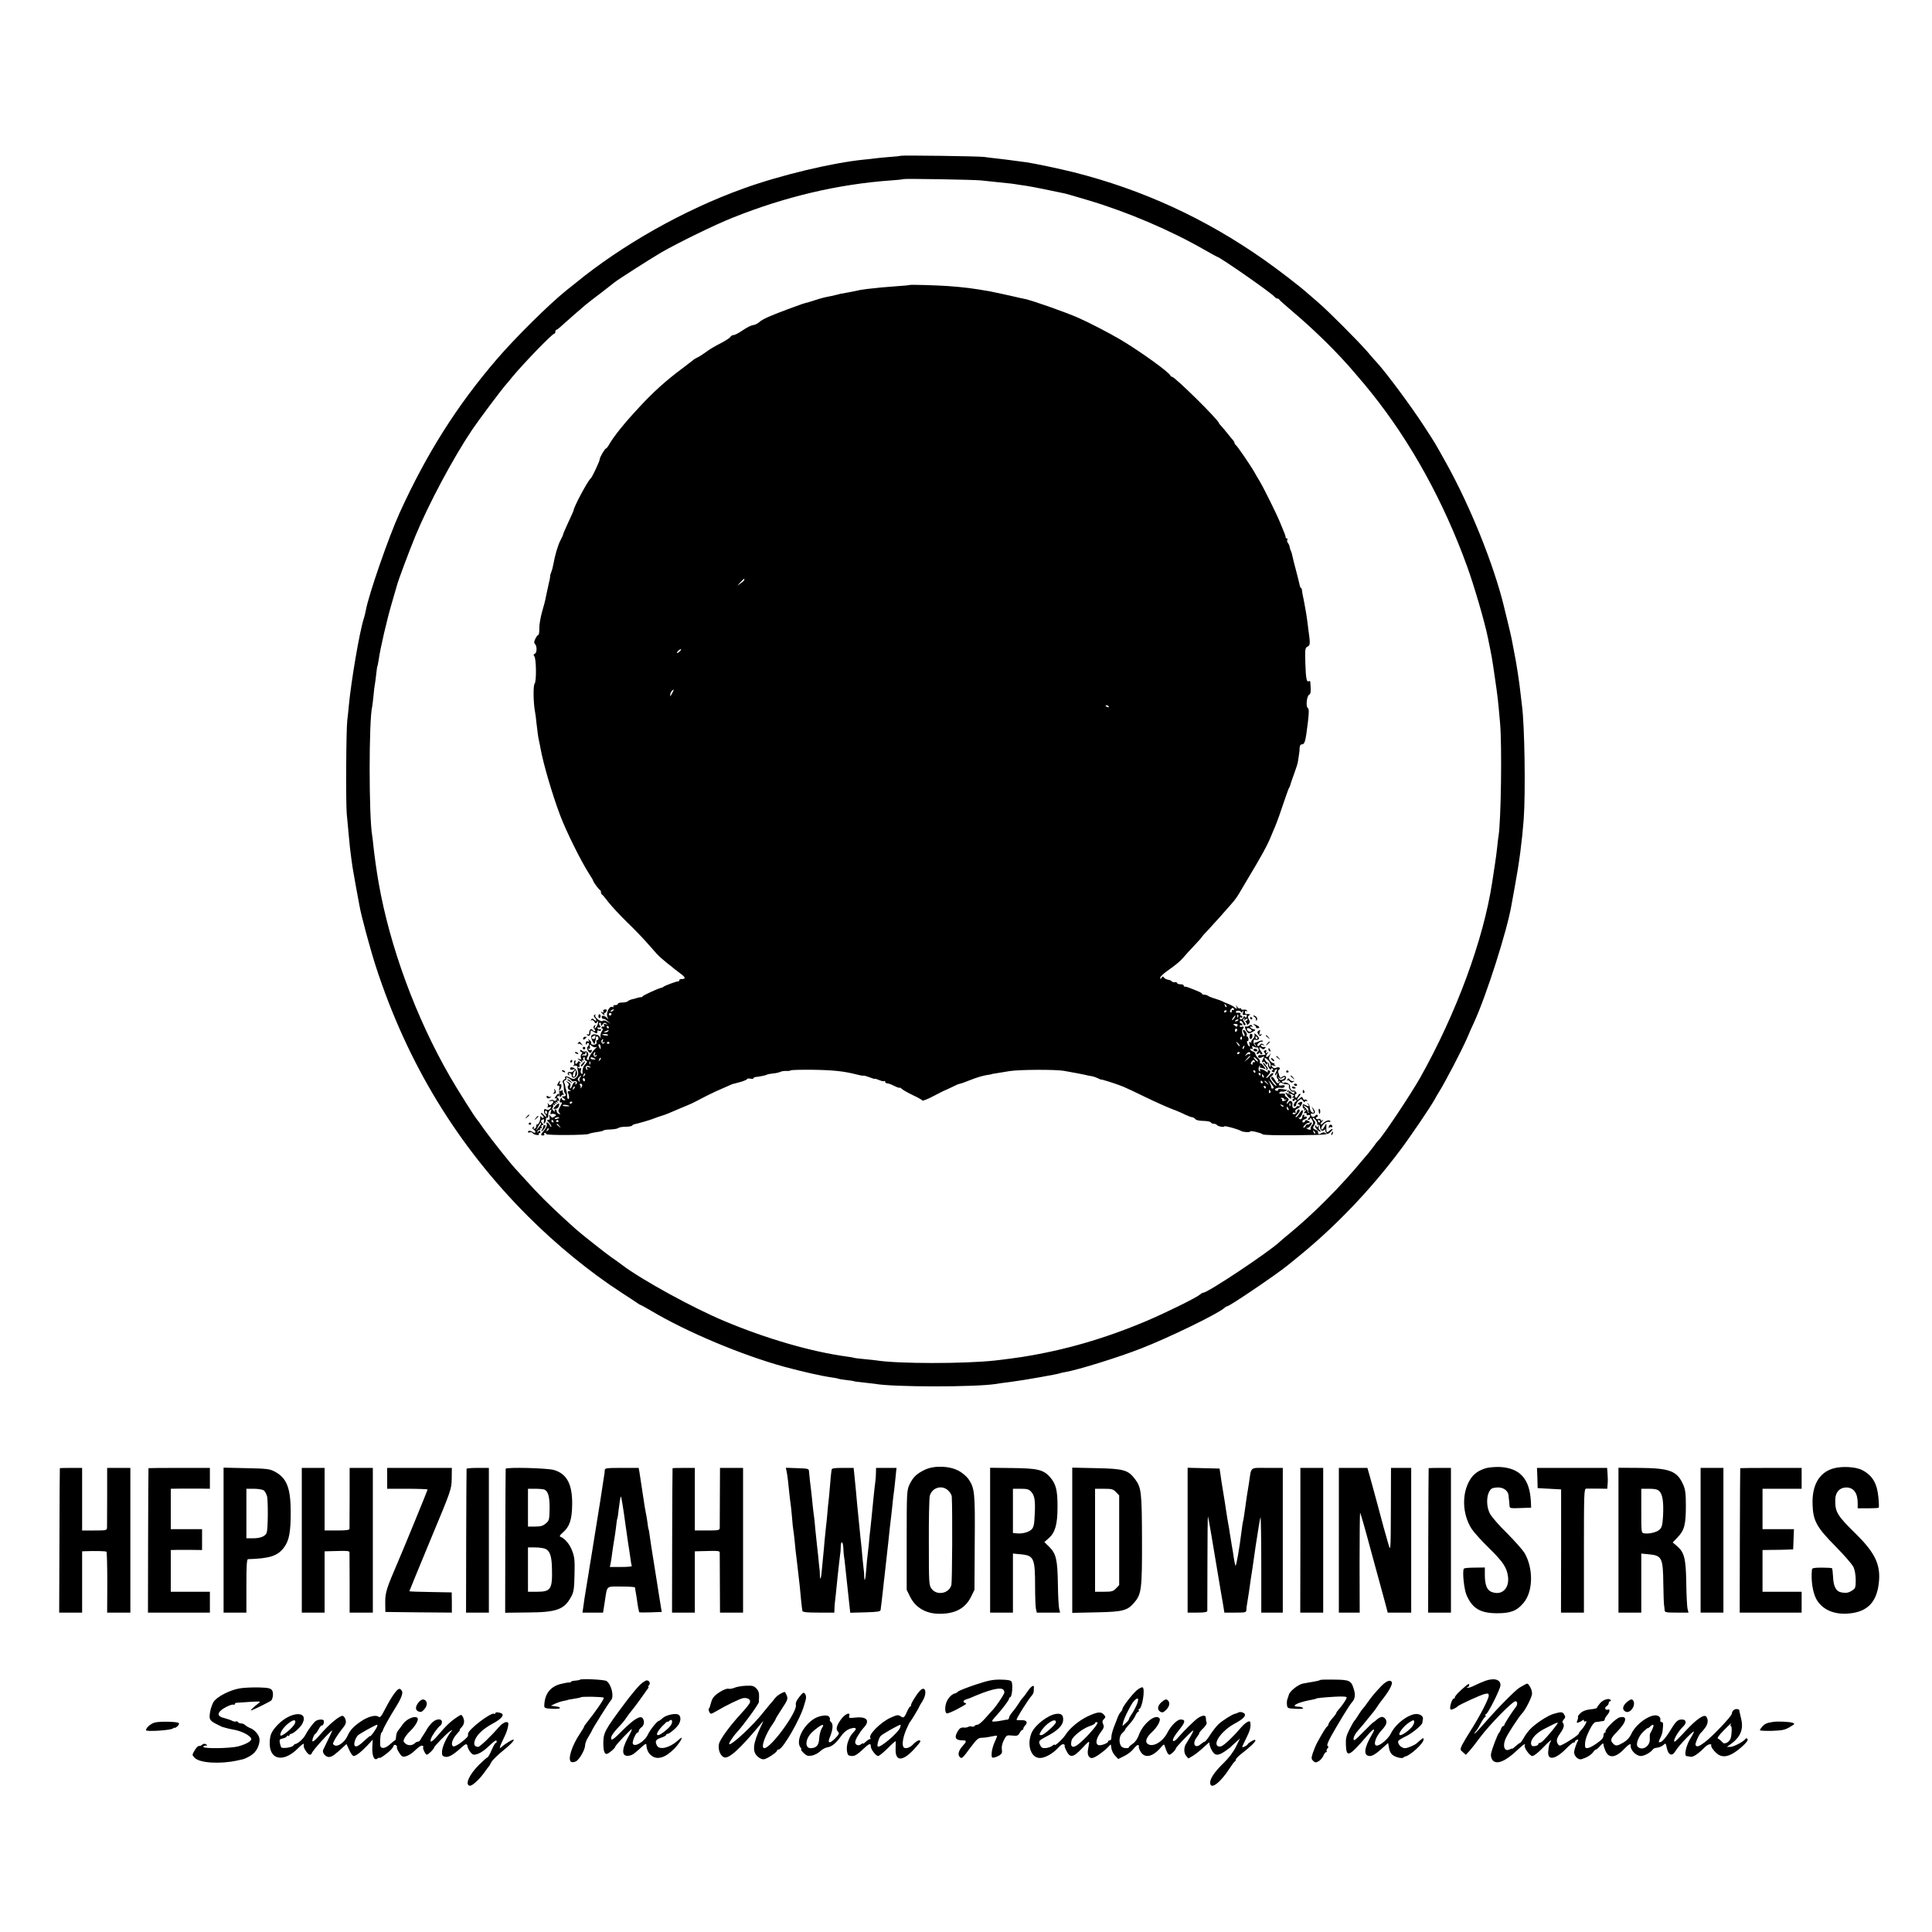 <?xml version="1.0" standalone="no"?>
<!DOCTYPE svg PUBLIC "-//W3C//DTD SVG 20010904//EN"
 "http://www.w3.org/TR/2001/REC-SVG-20010904/DTD/svg10.dtd">
<svg version="1.0" xmlns="http://www.w3.org/2000/svg"
 width="1482pt" height="1482pt" viewBox="0 0 1482 1482"
 preserveAspectRatio="xMidYMid meet">
<g transform="translate(0,1482) scale(0.1,-0.1)"
fill="#000000" stroke="none">
<path d="M6908 13625 c-1 -2 -39 -6 -83 -9 -44 -4 -96 -8 -115 -11 -19 -3 -55
-7 -80 -9 -243 -24 -643 -119 -930 -223 -455 -164 -929 -432 -1291 -729 -24
-19 -53 -42 -64 -51 -131 -105 -389 -360 -532 -526 -307 -357 -540 -725 -748
-1182 -83 -182 -239 -632 -259 -748 -3 -16 -9 -43 -15 -60 -34 -107 -97 -477
-116 -677 -3 -36 -8 -83 -11 -105 -9 -70 -12 -637 -4 -720 4 -44 11 -111 14
-150 7 -78 14 -144 21 -192 3 -18 7 -50 10 -70 4 -21 15 -87 26 -148 11 -60
23 -123 26 -140 12 -74 85 -343 128 -475 242 -741 624 -1368 1164 -1909 221
-221 478 -431 716 -585 50 -32 102 -67 117 -77 15 -11 29 -19 32 -19 2 0 40
-21 83 -46 274 -163 695 -339 1018 -428 144 -39 292 -72 365 -82 25 -3 48 -8
52 -10 3 -2 30 -7 60 -10 29 -3 55 -7 58 -9 3 -2 37 -6 75 -10 39 -4 77 -9 86
-10 139 -26 768 -26 929 -1 14 3 66 10 115 16 96 12 366 60 376 66 3 2 21 6
40 9 99 17 411 114 579 180 212 82 588 265 641 311 8 8 19 14 23 14 18 0 382
247 461 312 11 9 49 40 85 69 282 229 551 510 779 814 79 105 230 327 265 390
9 17 22 39 29 50 52 83 176 320 222 425 15 36 38 88 51 115 96 208 257 713
289 907 3 18 14 80 25 138 34 183 55 345 68 515 15 203 7 723 -13 870 -2 17
-6 55 -10 85 -9 88 -35 259 -51 332 -7 37 -16 82 -19 100 -4 18 -17 78 -31
133 -14 55 -26 107 -28 115 -79 322 -258 766 -441 1095 -96 172 -81 147 -174
290 -98 151 -292 412 -361 486 -8 8 -40 44 -70 80 -69 80 -306 318 -384 384
-32 28 -68 58 -80 69 -62 55 -220 176 -329 253 -451 317 -934 539 -1462 672
-104 26 -299 67 -360 76 -127 17 -189 25 -235 30 -30 3 -71 8 -90 11 -39 6
-636 14 -642 9z m617 -189 c53 -6 150 -16 200 -21 17 -1 46 -5 65 -8 19 -3 55
-9 80 -12 36 -5 196 -37 302 -60 10 -2 87 -25 172 -50 306 -91 636 -232 900
-384 49 -28 91 -51 93 -51 18 0 417 -278 439 -306 6 -8 16 -14 22 -14 6 0 12
-3 14 -7 2 -5 46 -44 98 -88 183 -155 358 -328 490 -485 30 -36 57 -67 60 -70
3 -3 30 -36 61 -75 302 -377 553 -833 733 -1330 53 -146 136 -429 160 -550 32
-157 30 -147 51 -290 26 -180 24 -163 42 -365 15 -176 7 -747 -12 -862 -2 -13
-7 -50 -10 -83 -3 -33 -12 -100 -20 -150 -7 -49 -16 -106 -19 -125 -67 -439
-273 -999 -551 -1495 -72 -128 -296 -464 -324 -485 -4 -3 -18 -21 -31 -40 -14
-19 -32 -42 -40 -52 -8 -9 -28 -33 -45 -53 -171 -207 -382 -419 -579 -580 -27
-22 -54 -45 -60 -51 -77 -74 -561 -397 -587 -390 -4 0 -15 -6 -25 -15 -28 -24
-261 -139 -412 -203 -323 -136 -625 -223 -952 -275 -58 -9 -105 -15 -205 -27
-234 -26 -754 -26 -915 1 -14 2 -56 6 -94 10 -38 3 -72 8 -75 9 -3 2 -28 7
-55 10 -273 37 -618 137 -941 273 -241 101 -627 313 -778 426 -23 18 -61 45
-85 61 -38 26 -247 191 -278 220 -7 6 -51 47 -100 91 -104 96 -186 177 -274
275 -36 39 -74 81 -85 93 -40 43 -192 234 -240 302 -27 39 -53 75 -58 80 -20
24 -149 229 -205 326 -262 454 -461 996 -547 1484 -17 98 -32 205 -40 280 -3
33 -8 71 -10 85 -26 146 -26 888 0 990 2 8 6 46 10 83 3 37 8 78 11 90 2 12 7
47 10 77 3 30 7 57 9 60 2 3 6 26 10 50 12 88 64 310 100 432 20 68 38 130 40
138 9 36 91 256 142 380 102 246 287 593 433 811 49 73 227 311 262 350 13 15
35 41 50 60 88 106 304 329 319 329 5 0 9 7 9 15 0 8 3 15 8 15 4 0 26 17 48
38 23 20 66 58 95 84 30 25 65 56 79 68 14 12 68 54 120 93 52 40 97 75 100
78 12 13 273 180 365 234 129 74 411 212 545 265 402 161 808 257 1215 286 50
3 92 8 94 10 6 5 541 -4 596 -10z"/>
<path d="M6977 12634 c-2 -2 -43 -6 -92 -9 -50 -4 -106 -8 -125 -10 -100 -10
-137 -15 -160 -19 -47 -10 -75 -16 -110 -22 -19 -3 -39 -7 -45 -8 -5 -2 -21
-6 -35 -9 -14 -4 -36 -9 -50 -11 -45 -9 -64 -14 -116 -31 -28 -9 -57 -18 -65
-19 -8 -2 -21 -6 -29 -9 -8 -3 -58 -21 -110 -40 -137 -51 -192 -76 -216 -98
-12 -11 -33 -21 -47 -23 -14 -1 -50 -19 -79 -39 -29 -20 -61 -37 -70 -37 -9 0
-21 -6 -25 -14 -4 -8 -37 -29 -73 -48 -36 -18 -81 -44 -100 -58 -43 -31 -70
-48 -90 -57 -8 -4 -17 -9 -20 -13 -3 -3 -41 -32 -85 -65 -126 -94 -222 -180
-330 -297 -116 -124 -195 -223 -231 -285 -10 -18 -21 -33 -25 -33 -9 0 -49
-68 -49 -84 0 -14 -58 -138 -69 -146 -22 -17 -131 -221 -131 -245 0 -3 -18
-43 -40 -90 -22 -47 -40 -89 -40 -93 0 -4 -9 -24 -20 -45 -20 -37 -43 -116
-55 -184 -3 -18 -10 -45 -16 -60 -6 -15 -10 -29 -9 -31 1 -1 -1 -15 -4 -30 -4
-15 -9 -37 -11 -49 -3 -13 -7 -33 -10 -45 -3 -13 -7 -34 -10 -48 -2 -14 -14
-59 -26 -100 -12 -41 -22 -99 -22 -127 1 -29 -3 -53 -7 -53 -5 0 -15 -13 -23
-29 -11 -22 -12 -32 -3 -41 16 -16 16 -68 -2 -75 -10 -4 -11 -9 -4 -18 16 -18
18 -193 3 -211 -12 -14 -10 -149 3 -216 3 -14 8 -52 11 -85 9 -75 12 -104 19
-135 3 -14 9 -41 12 -60 22 -121 90 -353 151 -515 48 -126 156 -343 217 -440
20 -30 36 -58 36 -61 0 -8 44 -69 53 -72 4 -2 7 -10 7 -17 0 -7 3 -15 8 -17 4
-1 26 -28 49 -58 23 -30 86 -98 140 -151 54 -52 124 -124 155 -160 31 -35 67
-76 80 -90 13 -14 46 -43 73 -65 28 -21 52 -41 55 -44 3 -3 24 -19 47 -36 43
-31 46 -44 11 -44 -10 0 -18 -4 -18 -10 0 -5 -3 -9 -7 -8 -9 3 -105 -33 -113
-41 -3 -4 -12 -7 -20 -9 -26 -6 -135 -56 -141 -65 -3 -5 -8 -8 -10 -6 -2 1
-15 -1 -29 -5 -14 -5 -34 -10 -45 -12 -11 -3 -24 -9 -29 -14 -6 -6 -25 -10
-43 -10 -18 0 -33 -4 -33 -10 0 -5 -9 -10 -21 -10 -11 0 -17 -4 -14 -10 3 -5
0 -7 -9 -4 -23 9 -50 -50 -36 -79 9 -18 9 -20 -2 -7 -18 21 -49 25 -42 5 3 -8
9 -13 13 -11 4 3 18 -5 31 -16 l25 -20 -26 15 c-17 10 -30 12 -36 6 -12 -12
-66 28 -57 43 5 7 2 8 -5 4 -9 -6 -8 -13 5 -27 18 -20 6 -27 -13 -8 -8 8 -13
7 -18 -2 -5 -7 -4 -10 3 -5 6 3 15 -2 21 -11 9 -16 12 -16 21 -3 8 12 9 10 7
-8 -2 -12 -9 -28 -17 -35 -10 -10 -12 -8 -6 8 6 16 5 17 -5 8 -10 -10 -9 -15
1 -28 8 -9 8 -15 2 -15 -6 0 -14 5 -17 10 -9 15 -25 2 -25 -21 0 -13 -4 -18
-12 -13 -7 4 -8 3 -4 -5 10 -16 26 -4 26 20 0 18 1 19 25 3 23 -15 29 -13 26
8 0 4 6 5 14 2 8 -4 15 -1 15 6 0 6 -4 9 -9 5 -5 -3 -13 -1 -16 5 -4 6 -3 10
2 9 20 -3 25 2 14 15 -8 10 -9 16 -1 21 5 3 10 -2 10 -11 0 -17 1 -17 13 -1 9
13 16 14 27 6 12 -9 12 -10 -4 -5 -14 5 -17 2 -12 -9 3 -9 2 -13 -3 -10 -5 3
-12 1 -16 -5 -3 -5 -1 -10 5 -10 7 0 6 -7 -3 -21 -8 -11 -13 -30 -11 -42 4
-20 4 -20 -4 -2 -10 22 -58 29 -66 9 -3 -7 1 -26 9 -41 8 -15 15 -25 16 -20 2
9 6 25 9 35 1 4 2 10 1 15 0 4 4 7 9 7 6 0 10 -7 10 -15 0 -8 -5 -15 -11 -15
-5 0 -7 -5 -3 -11 3 -6 1 -15 -6 -19 -15 -9 -42 -2 -35 10 3 4 -3 14 -12 21
-14 12 -16 12 -8 0 6 -10 4 -13 -6 -9 -10 4 -15 -1 -16 -16 0 -11 1 -15 4 -8
3 6 9 12 14 12 11 0 8 -22 -5 -31 -11 -9 12 -51 25 -44 5 4 9 11 9 16 0 6 -4
8 -9 4 -5 -3 -13 0 -17 6 -4 7 -3 9 4 5 7 -4 9 1 7 15 -4 20 -3 20 13 7 9 -9
24 -13 32 -11 12 4 12 3 -1 -8 -25 -22 -59 -76 -52 -83 3 -3 1 -6 -5 -6 -14 0
-15 10 -2 30 10 16 -7 43 -22 34 -5 -3 -15 0 -23 6 -11 9 -15 9 -15 1 0 -6 5
-11 11 -11 8 0 8 -4 0 -14 -6 -7 -9 -21 -5 -30 5 -13 2 -15 -12 -10 -20 8 -19
6 10 -16 16 -12 18 -12 11 -1 -5 10 -4 12 3 7 8 -5 10 -2 6 8 -3 9 -1 16 6 16
6 0 8 -5 5 -10 -3 -6 1 -13 9 -16 13 -5 12 -9 -4 -27 -18 -18 -25 -45 -21 -70
1 -5 -3 -6 -9 -2 -6 4 -8 16 -4 27 4 13 2 18 -4 14 -6 -3 -14 -1 -18 5 -4 7
-3 9 4 5 7 -4 10 1 7 14 -3 14 0 18 8 14 7 -4 6 -1 -2 7 -10 11 -15 11 -18 2
-3 -7 -9 -13 -15 -13 -6 0 -7 7 -4 16 3 9 2 12 -5 9 -6 -4 -8 -13 -5 -20 3 -8
0 -16 -7 -19 -7 -3 -3 -4 9 -1 12 3 21 0 22 -7 0 -7 3 -25 6 -39 4 -18 0 -31
-13 -43 -18 -16 -22 -16 -50 -2 -19 10 -32 12 -36 6 -3 -6 -3 -10 2 -10 4 0 0
-5 -10 -11 -10 -6 -14 -15 -10 -22 4 -7 8 -26 8 -44 0 -18 4 -35 8 -39 12 -13
8 -24 -10 -24 -16 -1 -16 -2 1 -15 17 -13 18 -15 3 -15 -9 0 -17 5 -17 12 0
16 -13 1 -16 -18 -2 -9 3 -14 11 -10 9 3 7 -7 -7 -30 -16 -28 -18 -37 -8 -49
11 -13 10 -14 -4 -9 -9 3 -16 12 -16 20 0 8 -5 14 -11 14 -5 0 -7 -6 -3 -12 5
-9 2 -8 -9 1 -12 9 -14 17 -7 26 5 6 6 16 2 20 -4 5 -1 5 7 0 10 -6 12 -4 6 5
-6 9 -4 11 5 5 9 -6 11 -4 5 5 -6 9 -4 11 5 5 9 -6 11 -4 5 5 -5 9 -4 11 4 6
14 -9 11 16 -4 26 -6 5 -5 8 3 8 6 0 12 5 12 10 0 17 -14 11 -28 -11 -8 -12
-9 -18 -3 -14 6 3 11 2 11 -3 0 -15 -13 -22 -24 -12 -7 5 -17 5 -26 -2 -13 -8
-12 -9 2 -5 23 8 30 -3 12 -21 -14 -13 -17 -13 -26 -1 -8 11 -9 11 -5 -3 3 -9
1 -19 -6 -22 -7 -3 -1 -3 13 1 22 5 23 4 11 -10 -9 -12 -18 -14 -30 -8 -13 7
-17 5 -18 -10 -1 -10 2 -21 8 -24 5 -4 9 -12 9 -18 -1 -7 -10 -1 -20 12 -11
13 -20 18 -20 13 0 -6 5 -14 10 -17 6 -3 10 -11 10 -17 0 -6 -7 -5 -17 3 -9 8
-14 9 -10 2 8 -13 -12 -65 -23 -58 -4 3 -7 -3 -6 -12 0 -9 -5 -18 -13 -21 -9
-3 -11 0 -6 8 6 9 4 11 -5 5 -10 -6 -9 -11 5 -21 20 -15 14 -31 -7 -18 -20 13
-38 13 -38 2 0 -6 7 -8 15 -4 8 3 18 0 22 -7 9 -14 56 -19 47 -6 -3 5 0 9 6 9
6 0 8 5 4 11 -4 8 -9 7 -16 -2 -8 -11 -9 -11 -5 1 2 8 10 14 16 12 7 -1 9 2 5
9 -4 8 -3 9 4 5 8 -5 10 -2 6 8 -4 10 -1 16 7 16 10 0 10 3 1 12 -16 16 -15
25 2 31 10 4 12 0 8 -16 -3 -13 -1 -18 4 -14 5 5 10 13 10 18 1 5 2 14 3 20 0
5 5 8 10 5 4 -3 7 5 6 19 -2 13 4 30 12 37 14 11 15 10 8 -11 -4 -15 -4 -21 3
-17 6 3 17 3 26 0 15 -6 15 -8 -1 -19 -14 -11 -20 -10 -31 4 -12 14 -12 14 -7
-6 5 -17 2 -23 -9 -23 -13 0 -12 -4 4 -20 11 -11 20 -26 19 -32 0 -7 -5 -3
-11 10 -12 24 -34 31 -24 7 3 -8 -6 -28 -19 -44 -29 -34 -31 -41 -9 -41 8 0
12 5 9 10 -3 6 -1 10 4 10 6 0 11 -4 11 -9 0 -11 309 -9 326 1 6 4 33 10 60
14 27 3 51 9 54 13 3 3 26 7 53 7 26 1 53 6 60 11 6 6 32 10 56 10 24 0 46 4
50 9 3 5 11 9 16 10 15 2 128 34 150 44 11 5 38 14 60 21 22 6 67 24 100 39
33 14 76 33 95 40 19 8 49 21 65 30 48 26 128 66 155 78 14 6 48 21 75 33 28
12 52 23 55 24 3 0 29 7 58 15 28 8 52 18 52 22 0 5 11 6 25 4 14 -3 25 -1 25
3 0 4 6 8 13 9 38 4 80 13 89 18 5 4 28 8 50 10 22 2 47 8 56 13 9 4 30 7 45
6 15 -1 29 1 31 4 3 4 79 6 170 5 154 -2 242 -11 341 -37 22 -6 44 -10 49 -8
5 1 26 -5 47 -13 22 -9 39 -14 39 -11 0 2 15 -2 34 -10 18 -8 36 -11 40 -8 3
4 6 1 6 -5 0 -7 7 -12 15 -12 9 0 34 -9 55 -20 22 -11 40 -17 40 -14 0 4 8 0
18 -9 9 -8 47 -30 85 -48 37 -17 70 -36 73 -41 3 -4 43 12 90 37 46 24 85 44
87 43 1 0 22 10 47 22 25 13 52 25 60 26 8 1 43 13 77 27 60 24 105 37 148 43
11 1 20 3 20 4 0 1 14 4 30 6 17 3 66 11 110 18 79 12 348 13 415 2 91 -16
137 -25 160 -30 14 -4 38 -9 54 -11 16 -3 38 -11 50 -17 11 -6 21 -10 21 -9 0
5 124 -35 170 -54 22 -9 99 -45 170 -80 72 -35 162 -75 200 -90 39 -14 87 -35
108 -46 22 -10 45 -19 52 -19 7 0 18 -6 24 -14 7 -9 32 -14 64 -14 28 -1 53
-6 55 -11 2 -6 12 -11 22 -11 10 0 21 -4 24 -9 7 -11 54 -20 58 -11 3 7 107
-22 130 -36 15 -9 68 -11 68 -3 0 9 81 -10 96 -22 7 -6 108 -8 255 -7 237 3
243 3 265 25 13 13 19 23 14 23 -5 0 -15 -7 -24 -15 -18 -18 -24 -10 -22 28 2
34 0 34 -17 1 -8 -15 -17 -22 -20 -17 -11 17 31 62 54 58 11 -2 17 0 14 5 -8
12 -31 6 -55 -15 -22 -20 -28 -8 -7 14 10 11 10 13 0 7 -7 -4 -13 -2 -13 4 0
7 -7 10 -15 7 -8 -4 -17 -2 -20 3 -3 4 1 10 7 13 7 2 9 8 5 13 -4 5 -11 4 -15
-1 -11 -16 -30 -16 -36 1 -4 10 0 14 11 12 22 -4 26 14 8 37 -15 19 -16 19 -5
-3 13 -27 10 -35 -8 -23 -7 4 -14 21 -15 36 -1 16 -8 30 -15 31 -7 1 -8 0 -2
-3 5 -2 10 -9 10 -14 0 -6 -8 -6 -19 1 -27 14 -30 13 -28 -9 0 -11 5 -17 11
-14 5 4 6 1 1 -7 -6 -9 -4 -11 6 -5 12 8 12 6 0 -9 -12 -15 -12 -17 0 -14 8 2
13 -2 12 -9 -2 -7 4 -10 12 -7 18 7 20 -7 3 -24 -9 -9 -9 -12 0 -12 7 0 12 6
12 13 1 6 7 1 15 -13 12 -22 11 -27 -2 -42 -8 -9 -12 -21 -9 -26 7 -12 -20 -9
-31 3 -4 4 -3 6 2 3 6 -3 18 5 28 18 10 13 13 24 8 24 -5 0 -13 -5 -16 -10 -4
-6 -10 -8 -15 -5 -4 3 -10 -2 -14 -10 -3 -8 -10 -15 -16 -15 -12 0 18 34 32
36 21 4 22 5 4 16 -15 8 -21 8 -24 0 -4 -14 -22 -16 -22 -3 0 5 9 13 20 16 11
4 18 11 14 16 -3 5 -10 6 -16 3 -7 -4 -8 -2 -4 4 4 7 2 12 -3 12 -6 0 -11 -6
-11 -14 0 -20 -17 -29 -26 -14 -4 7 -3 10 1 5 10 -8 35 43 28 56 -3 5 -14 -5
-24 -22 -10 -17 -23 -31 -29 -31 -5 0 -1 9 10 20 21 21 26 40 11 40 -5 0 -11
-8 -13 -18 -3 -10 -12 -19 -21 -19 -9 0 -14 4 -11 9 3 5 10 5 16 2 7 -5 9 -1
5 9 -4 10 1 18 14 22 19 6 45 43 36 52 -3 3 -14 0 -24 -6 -10 -6 -12 -11 -5
-11 6 0 12 -5 12 -11 0 -5 -4 -8 -9 -4 -5 3 -12 1 -16 -5 -13 -21 -36 -11 -31
14 5 30 -19 43 -33 18 -6 -9 -11 -12 -11 -7 0 6 5 16 11 22 8 8 5 15 -10 25
-12 8 -18 18 -14 21 7 7 -11 11 -36 8 -7 -2 -10 3 -6 9 4 6 12 9 18 7 7 -2 20
0 31 5 14 8 17 7 11 -3 -6 -8 -4 -10 5 -4 9 5 11 4 6 -4 -4 -6 -4 -11 1 -10 4
1 16 -1 26 -6 15 -6 16 -10 5 -16 -10 -7 -10 -9 2 -9 12 0 12 -2 1 -9 -9 -6
-10 -11 -2 -15 6 -4 11 -2 11 4 0 6 5 8 11 4 8 -4 7 -9 -2 -14 -16 -11 -21
-43 -6 -37 7 3 11 9 10 15 -1 5 7 18 18 28 20 18 21 18 35 -1 8 -10 14 -13 14
-6 0 7 5 9 12 5 7 -4 8 -3 4 5 -4 6 -12 9 -17 6 -5 -4 -12 1 -15 10 -6 14 -8
14 -25 -1 -23 -21 -25 -7 -2 18 9 10 11 18 6 18 -6 0 -13 -7 -17 -15 -3 -8 -9
-15 -14 -15 -5 0 -9 7 -9 15 0 8 5 15 10 15 5 0 4 7 -3 15 -7 9 -15 13 -18 10
-9 -9 -31 16 -26 30 6 15 -31 39 -46 30 -5 -3 -11 -1 -15 5 -3 5 0 10 8 10 18
0 30 27 16 36 -5 3 -16 0 -24 -6 -15 -13 -15 -13 -30 35 -2 8 0 17 6 20 18 11
-1 25 -21 15 -13 -7 -21 -5 -31 7 -12 14 -11 15 11 9 17 -5 21 -4 11 2 -7 5
-9 12 -5 14 5 3 4 4 -3 2 -6 -1 -19 6 -28 16 -13 15 -14 23 -5 42 11 22 10 22
-4 4 -9 -11 -19 -17 -22 -13 -4 4 -1 14 7 24 12 14 12 16 0 8 -11 -6 -13 -4
-8 8 4 11 2 14 -9 10 -11 -4 -12 -9 -3 -19 12 -15 7 -17 -33 -17 -18 0 -23 -9
-12 -20 4 -3 15 -2 26 4 17 9 18 8 9 -10 -14 -25 -14 -34 -1 -26 6 3 13 -1 16
-10 6 -14 9 -14 16 -3 8 10 9 10 5 -2 -3 -9 1 -24 9 -35 8 -10 14 -13 14 -6 0
7 5 9 11 5 8 -5 8 -9 -1 -14 -8 -5 -7 -9 4 -13 9 -4 15 -1 13 5 -1 6 4 13 11
15 11 4 12 1 3 -15 -14 -26 -14 -42 0 -22 8 12 9 10 4 -7 -3 -12 -1 -24 5 -28
6 -3 7 -11 4 -17 -5 -7 -2 -8 6 -3 9 5 11 4 6 -3 -11 -18 -21 -14 -36 13 -7
14 -17 25 -22 25 -15 0 -8 -17 17 -44 13 -14 20 -26 15 -26 -5 0 -19 14 -31
31 -22 31 -22 32 -4 45 10 8 15 17 11 21 -4 5 -16 -2 -26 -14 -10 -13 -22 -23
-26 -23 -4 0 2 10 14 23 21 22 20 37 0 37 -5 0 -6 -5 -2 -12 4 -6 -3 -4 -17 5
-27 19 -54 23 -43 5 4 -6 3 -8 -4 -5 -12 8 -10 32 3 44 4 4 5 2 1 -4 -4 -7 -3
-13 3 -13 5 0 17 -3 27 -7 16 -6 16 -4 -2 19 -10 14 -22 24 -26 21 -4 -2 -5 2
-3 10 3 7 -3 22 -15 32 -11 10 -20 24 -20 31 0 7 -9 16 -20 19 -11 3 -20 11
-20 16 0 6 5 7 12 3 8 -5 9 -2 5 10 -5 13 -3 15 12 7 10 -6 21 -8 23 -5 3 3 8
-2 11 -10 4 -9 2 -18 -3 -21 -6 -4 -10 -11 -10 -17 0 -6 7 -5 17 3 9 8 14 9
10 3 -3 -6 0 -11 8 -11 12 0 12 4 -1 21 -19 27 -18 42 1 26 13 -11 18 -11 28
-1 9 10 8 12 -7 9 -10 -1 -21 3 -23 10 -3 8 2 10 14 6 15 -5 15 -4 3 5 -11 8
-18 7 -26 -4 -6 -8 -14 -12 -17 -8 -10 9 13 33 31 33 8 0 13 3 9 6 -3 4 -14 3
-24 -1 -18 -8 -27 -11 -39 -14 -4 0 -1 -9 7 -18 12 -17 12 -17 -4 -2 -18 15
-14 54 4 43 5 -3 15 -1 22 3 9 6 6 14 -12 32 -16 15 -22 18 -18 7 4 -10 -1
-24 -12 -35 -11 -11 -16 -23 -13 -27 4 -4 1 -4 -7 1 -10 6 -11 2 -6 -15 4 -14
3 -20 -3 -16 -5 3 -12 15 -15 26 -3 11 -1 18 3 15 5 -3 8 4 7 15 -1 11 -6 20
-11 20 -5 0 -6 3 -3 6 8 9 -11 44 -24 44 -6 0 -6 -8 1 -21 7 -11 9 -23 6 -26
-10 -10 -25 41 -15 52 14 14 11 25 -6 19 -8 -4 -15 -1 -15 6 0 6 5 8 10 5 6
-3 10 -1 10 4 0 6 -4 11 -10 11 -5 0 -10 5 -10 10 0 18 18 10 25 -10 4 -11 11
-18 16 -14 6 4 4 13 -6 24 -12 14 -13 20 -4 26 8 5 10 3 4 -7 -8 -12 -6 -12 8
0 11 9 17 10 17 2 0 -6 -5 -11 -11 -11 -8 0 -9 -4 0 -13 6 -8 9 -17 6 -21 -3
-3 2 0 11 8 13 11 14 18 4 36 -10 18 -9 24 1 31 12 7 11 9 -1 10 -8 1 -18 1
-22 0 -5 0 -8 6 -8 15 0 9 5 12 12 8 6 -4 8 -3 4 4 -3 6 -15 9 -26 7 -11 -2
-20 1 -20 6 0 6 -4 8 -9 4 -6 -3 -15 3 -21 12 -11 17 -11 16 -5 -1 5 -18 4
-19 -12 -5 -10 9 -34 22 -53 29 -19 7 -39 16 -45 20 -5 3 -30 12 -55 20 -25 7
-49 17 -54 22 -6 4 -18 8 -28 8 -10 0 -18 3 -18 8 0 6 -19 15 -105 48 -11 4
-23 6 -27 6 -5 -1 -8 3 -8 8 0 6 -11 10 -25 10 -14 0 -25 4 -25 9 0 5 -8 8
-17 7 -10 -2 -21 1 -24 6 -3 5 -16 11 -29 13 -13 2 -27 10 -32 17 -6 10 -10
10 -18 -2 -8 -13 -10 -13 -10 1 0 8 31 37 70 63 38 26 84 64 101 84 17 21 58
65 90 99 33 35 59 64 59 67 0 2 19 24 43 48 23 25 67 74 99 109 31 35 70 80
87 99 18 19 44 55 58 80 15 25 47 79 71 120 90 150 138 236 161 290 13 30 31
73 40 95 17 40 43 112 84 235 12 36 24 67 27 70 3 3 6 12 8 20 2 8 14 45 28
82 14 38 28 80 30 95 2 16 6 39 8 53 3 14 5 37 5 53 1 16 7 27 15 27 25 0 30
18 49 173 9 77 8 100 -1 106 -17 10 -8 92 10 102 13 7 15 27 9 97 -1 7 -5 11
-10 7 -18 -11 -24 18 -28 136 -3 111 -2 119 17 129 21 11 22 20 5 140 -1 14
-6 45 -9 70 -3 25 -9 59 -12 75 -3 17 -7 39 -9 50 -2 11 -6 34 -10 50 -4 17
-7 38 -8 48 -1 9 -4 17 -8 17 -3 0 -9 15 -12 33 -4 17 -16 66 -27 107 -11 41
-23 88 -26 104 -3 16 -8 34 -12 40 -3 6 -8 20 -9 30 -2 11 -8 25 -14 32 -6 7
-8 18 -4 24 3 5 1 10 -4 10 -6 0 -10 3 -9 8 1 4 -4 18 -9 32 -6 14 -21 50 -33
80 -24 61 -125 265 -158 320 -12 19 -29 49 -38 65 -29 52 -137 210 -146 213
-4 2 -8 8 -8 14 0 5 -6 15 -12 22 -7 7 -26 31 -43 52 -16 21 -38 46 -47 56
-10 10 -18 20 -18 23 0 21 -338 355 -360 355 -4 0 -10 4 -12 9 -9 26 -242 193
-390 280 -82 48 -242 131 -318 164 -99 43 -348 131 -405 143 -23 5 -62 13 -85
19 -34 8 -160 35 -185 40 -131 23 -191 31 -325 41 -92 6 -289 12 -293 8z
m-1267 -2261 c0 -5 -13 -17 -28 -27 l-27 -19 24 26 c26 28 31 32 31 20z m-494
-548 c-8 -8 -18 -15 -22 -15 -3 0 -1 7 6 15 7 8 17 15 22 15 5 0 3 -7 -6 -15z
m-57 -317 c-17 -33 -21 -36 -17 -13 2 17 16 34 26 35 1 0 -3 -10 -9 -22z
m3346 -108 c3 -6 -1 -7 -9 -4 -18 7 -21 14 -7 14 6 0 13 -4 16 -10z m903
-2305 c-3 -3 -9 2 -12 12 -6 14 -5 15 5 6 7 -7 10 -15 7 -18z m57 -15 c4 -6 1
-9 -7 -8 -7 2 -12 -3 -10 -10 1 -8 -2 -11 -8 -7 -8 5 -7 11 1 21 14 17 16 17
24 4z m-4760 -10 c-3 -5 -12 -10 -18 -10 -7 0 -6 4 3 10 19 12 23 12 15 0z
m4705 -4 c0 -3 -4 -8 -10 -11 -5 -3 -10 -1 -10 4 0 6 5 11 10 11 6 0 10 -2 10
-4z m110 -11 c0 -5 5 -3 11 5 8 12 9 10 4 -7 -5 -18 -2 -21 14 -18 14 3 18 -1
14 -12 -4 -10 -8 -11 -13 -3 -5 8 -9 7 -13 -4 -7 -18 -27 -22 -27 -5 0 5 5 7
10 4 6 -3 10 -1 10 4 0 6 -5 11 -11 11 -5 0 -7 5 -4 10 6 9 -8 14 -27 11 -5 0
-8 3 -8 8 0 6 9 9 20 8 11 -1 20 -6 20 -12z m-4830 -15 c0 -5 -4 -10 -10 -10
-5 0 -10 5 -10 10 0 6 5 10 10 10 6 0 10 -4 10 -10z m4807 -22 c-3 -8 -6 -5
-6 6 -1 11 2 17 5 13 3 -3 4 -12 1 -19z m-29 -8 c-7 -10 -14 -17 -17 -15 -4 4
18 35 25 35 2 0 -1 -9 -8 -20z m32 -14 c0 -2 -7 -7 -16 -10 -8 -3 -12 -2 -9 4
6 10 25 14 25 6z m-7 -43 c-4 -10 -9 -11 -19 -2 -18 15 -18 15 5 15 11 0 17
-5 14 -13z m-4823 -13 c0 -5 -2 -10 -4 -10 -3 0 -8 5 -11 10 -3 6 -1 10 4 10
6 0 11 -4 11 -10z m4820 -19 c0 -6 -4 -12 -8 -15 -5 -3 -9 1 -9 9 0 8 4 15 9
15 4 0 8 -4 8 -9z m-4825 -11 c-3 -5 -14 -10 -23 -9 -14 0 -13 2 3 9 27 11 27
11 20 0z m-1 -31 c-4 -7 -44 0 -44 7 0 2 11 3 24 2 14 -1 23 -5 20 -9z m-97
-14 c0 -8 -6 -15 -14 -15 -17 0 -17 17 0 23 6 3 12 6 13 6 0 1 1 -6 1 -14z
m4960 -10 c0 -8 -4 -12 -9 -9 -5 3 -6 10 -3 15 9 13 12 11 12 -6z m118 5 c3
-5 1 -10 -4 -10 -6 0 -11 5 -11 10 0 6 2 10 4 10 3 0 8 -4 11 -10z m-5022 -27
c-5 -12 -3 -14 7 -8 9 6 11 4 5 -4 -5 -9 -11 -9 -17 -3 -6 6 -7 15 -4 21 11
17 16 13 9 -6z m51 -11 c3 -5 -1 -9 -9 -9 -8 0 -12 4 -9 9 3 4 7 8 9 8 2 0 6
-4 9 -8z m4835 -26 c-3 -3 -11 5 -18 17 -13 21 -12 21 5 5 10 -10 16 -20 13
-22z m-4902 -8 c2 -18 0 -20 -7 -8 -12 18 -13 30 -2 30 4 0 9 -10 9 -22z
m4936 -3 c-3 -9 -8 -14 -10 -11 -3 3 -2 9 2 15 9 16 15 13 8 -4z m-5043 -51
c0 -10 -6 -14 -14 -11 -8 3 -17 2 -20 -4 -2 -5 -3 -4 -1 3 1 7 8 12 14 11 6
-2 11 2 11 7 0 6 2 10 5 10 3 0 5 -7 5 -16z m63 -1 c-5 -12 -3 -14 7 -8 9 6
11 4 5 -4 -5 -9 -11 -9 -17 -3 -6 6 -7 15 -4 21 11 17 16 13 9 -6z m4947 13
c0 -3 -4 -8 -10 -11 -5 -3 -10 -1 -10 4 0 6 5 11 10 11 6 0 10 -2 10 -4z m80
-8 c0 -6 -3 -8 -7 -5 -3 4 -13 1 -22 -6 -14 -11 -14 -10 -2 6 15 20 31 22 31
5z m0 -21 c0 -2 -10 -12 -22 -23 l-23 -19 19 23 c18 21 26 27 26 19z m-5030
-17 c12 -7 10 -9 -8 -7 -12 0 -22 5 -22 9 0 11 12 10 30 -2z m41 -13 c-10 -9
-11 -8 -5 6 3 10 9 15 12 12 3 -3 0 -11 -7 -18z m5039 8 c19 -22 8 -25 -12 -3
-10 10 -14 18 -9 18 5 0 14 -7 21 -15z m107 -46 c-1 -21 -12 -15 -12 7 0 7 -4
13 -9 13 -10 -1 -26 21 -26 35 0 5 11 -1 24 -13 14 -13 24 -31 23 -42z m-122
31 c4 -6 1 -9 -7 -8 -7 2 -12 -3 -10 -10 1 -8 -2 -11 -8 -7 -8 5 -7 11 1 21
14 17 16 17 24 4z m-5098 -22 c-3 -8 -6 -5 -6 6 -1 11 2 17 5 13 3 -3 4 -12 1
-19z m3 -25 c0 -3 -7 -2 -16 1 -12 5 -15 2 -10 -11 6 -14 4 -15 -5 -6 -14 14
-3 34 16 26 8 -3 15 -7 15 -10z m5100 -33 c0 -5 -2 -10 -4 -10 -3 0 -8 5 -11
10 -3 6 -1 10 4 10 6 0 11 -4 11 -10z m-5149 -33 c-10 -9 -11 -8 -5 6 3 10 9
15 12 12 3 -3 0 -11 -7 -18z m5189 13 c0 -5 -2 -10 -4 -10 -3 0 -8 5 -11 10
-3 6 -1 10 4 10 6 0 11 -4 11 -10z m24 -16 c3 -8 2 -12 -4 -9 -6 3 -10 10 -10
16 0 14 7 11 14 -7z m-5244 -9 c-6 -8 -8 -20 -4 -27 5 -10 4 -10 -6 -1 -11 10
-11 15 0 28 7 8 15 15 17 15 3 0 0 -7 -7 -15z m-65 -25 c3 -5 12 -7 19 -4 18
7 30 -12 15 -22 -8 -4 -9 -3 -5 4 4 7 2 12 -4 12 -6 0 -15 -11 -20 -25 -11
-29 -24 -34 -15 -6 4 14 0 23 -17 31 -21 10 -21 10 -6 -3 10 -8 14 -17 10 -21
-12 -13 -8 -31 8 -38 12 -5 12 -7 -3 -7 -10 -1 -15 -5 -12 -11 11 -18 14 -50
5 -50 -5 0 -9 8 -9 18 0 16 -7 54 -11 60 -2 1 -3 10 -4 20 -1 9 -5 22 -9 28
-4 7 0 15 9 18 8 3 12 11 8 17 -5 8 -1 8 14 0 12 -6 24 -15 27 -21z m5452 22
c7 6 16 8 19 5 3 -3 -3 -10 -14 -16 -16 -8 -23 -7 -33 7 -11 14 -11 15 1 5 10
-9 17 -10 27 -1z m-5350 -17 c0 -8 -4 -12 -9 -9 -4 3 -8 9 -8 15 0 5 4 9 8 9
5 0 9 -7 9 -15z m5198 -15 c3 -5 1 -10 -4 -10 -6 0 -11 5 -11 10 0 6 2 10 4
10 3 0 8 -4 11 -10z m36 -7 c13 -16 12 -17 -3 -4 -10 7 -18 15 -18 17 0 8 8 3
21 -13z m49 -35 c0 -5 -4 -8 -10 -8 -5 0 -9 3 -8 8 1 4 -4 18 -11 32 l-12 25
20 -25 c11 -14 21 -28 21 -32z m85 26 c6 0 16 -2 24 -2 7 -1 11 -8 8 -16 -6
-16 26 -50 36 -39 4 3 7 1 7 -5 0 -17 -10 -15 -32 5 -18 16 -103 28 -93 13 2
-3 -2 -7 -10 -7 -8 0 -15 4 -15 8 0 11 27 19 49 14 11 -2 22 3 25 10 3 10 -2
12 -20 9 -13 -2 -24 -1 -24 4 0 15 12 22 24 14 6 -3 16 -7 21 -8z m-5389 -10
c-1 -8 -6 -17 -12 -21 -5 -4 -6 -4 -2 1 4 5 3 14 -2 21 -7 8 -5 12 4 12 8 0
13 -6 12 -13z m-65 -27 c-10 -9 -11 -8 -5 6 3 10 9 15 12 12 3 -3 0 -11 -7
-18z m5309 13 c0 -5 -2 -10 -4 -10 -3 0 -8 5 -11 10 -3 6 -1 10 4 10 6 0 11
-4 11 -10z m35 -29 c3 -5 2 -12 -3 -15 -5 -3 -9 1 -9 9 0 17 3 19 12 6z m105
-62 c0 -5 6 -7 13 -3 6 4 8 3 4 -1 -10 -12 -39 -16 -32 -5 3 5 -1 11 -7 13 -8
3 -6 6 5 6 9 1 17 -4 17 -10z m-5460 -23 c0 -3 -4 -8 -10 -11 -5 -3 -10 -1
-10 4 0 6 5 11 10 11 6 0 10 -2 10 -4z m5507 -28 c-3 -8 -6 -5 -6 6 -1 11 2
17 5 13 3 -3 4 -12 1 -19z m-5530 -2 c2 -2 -9 -3 -26 -2 -16 0 -27 4 -25 8 4
7 43 3 51 -6z m5478 -4 c-3 -3 -11 0 -18 7 -9 10 -8 11 6 5 10 -3 15 -9 12
-12z m191 -27 c-3 -8 -1 -16 5 -19 5 -2 5 -4 -1 -3 -7 2 -10 5 -8 9 2 3 -6 16
-17 28 l-20 23 23 -12 c13 -7 21 -18 18 -26z m-152 9 c3 -8 2 -12 -4 -9 -6 3
-10 10 -10 16 0 14 7 11 14 -7z m-5687 -29 c0 -8 -4 -12 -9 -9 -4 3 -8 9 -8
15 0 5 4 9 8 9 5 0 9 -7 9 -15z m93 -39 c0 -2 -9 -6 -20 -9 -11 -3 -18 -1 -14
4 5 9 34 13 34 5z m5814 -47 c-3 -5 0 -8 8 -7 7 2 13 -4 13 -12 1 -30 15 -42
33 -28 10 7 14 8 10 4 -4 -5 -2 -16 5 -25 10 -14 10 -14 -3 -4 -10 8 -21 9
-30 3 -21 -14 -30 -12 -30 5 0 8 -3 15 -7 15 -5 0 -14 4 -21 9 -12 7 -12 12
-1 29 11 17 11 24 1 34 -6 6 -12 17 -12 23 1 5 9 -1 20 -14 11 -12 17 -27 14
-32z m-5859 21 c3 -5 1 -10 -4 -10 -6 0 -11 5 -11 10 0 6 2 10 4 10 3 0 8 -4
11 -10z m39 2 c3 -5 -1 -9 -9 -9 -8 0 -12 4 -9 9 3 4 7 8 9 8 2 0 6 -4 9 -8z
m5841 -2 c3 -5 1 -10 -4 -10 -6 0 -11 5 -11 10 0 6 2 10 4 10 3 0 8 -4 11 -10z
m-5975 -19 c0 -5 -9 -19 -20 -32 l-20 -24 17 32 c19 34 23 39 23 24z m141 -18
c13 -16 12 -17 -3 -4 -10 7 -18 15 -18 17 0 8 8 3 21 -13z m-90 -36 c-10 -9
-11 -8 -5 6 3 10 9 15 12 12 3 -3 0 -11 -7 -18z m5887 -22 c-3 -3 -9 2 -12 12
-6 14 -5 15 5 6 7 -7 10 -15 7 -18z"/>
<path d="M4351 6537 c2 -1 13 -9 24 -17 19 -14 19 -14 6 3 -7 9 -18 17 -24 17
-6 0 -8 -1 -6 -3z"/>
<path d="M10088 6184 c-4 -5 5 -19 18 -31 13 -12 24 -18 24 -13 0 5 -4 11 -10
15 -5 3 -7 13 -4 23 5 13 4 14 -4 3 -8 -11 -10 -11 -14 0 -2 7 -7 9 -10 3z"/>
<path d="M4628 7061 c3 -9 1 -12 -6 -7 -18 11 -14 0 5 -15 11 -10 14 -10 9 -1
-4 6 -3 12 2 12 6 0 12 6 15 14 4 10 0 14 -12 13 -12 -1 -17 -6 -13 -16z"/>
<path d="M4590 7025 c0 -8 4 -15 8 -15 5 0 9 7 9 15 0 8 -4 15 -9 15 -4 0 -8
-7 -8 -15z"/>
<path d="M9623 7019 c9 -6 14 -15 11 -21 -4 -7 -2 -8 5 -4 14 9 -3 36 -23 36
-6 0 -3 -5 7 -11z"/>
<path d="M9590 7010 c0 -5 5 -10 11 -10 5 0 7 5 4 10 -3 6 -8 10 -11 10 -2 0
-4 -4 -4 -10z"/>
<path d="M9622 6957 c10 -8 16 -16 13 -19 -3 -2 2 -5 10 -5 24 0 18 13 -12 26
-24 10 -26 9 -11 -2z"/>
<path d="M9580 6951 c-8 -6 -18 -7 -22 -5 -13 8 -8 -20 6 -39 13 -17 16 -17
43 -3 28 15 28 16 6 22 -13 3 -23 11 -23 16 0 5 5 6 12 2 7 -4 8 -3 4 4 -9 14
-7 14 -26 3z m17 -43 c-13 -8 -39 10 -31 23 3 5 14 3 24 -3 13 -9 16 -14 7
-20z"/>
<path d="M9653 6912 c-10 -7 -10 -12 0 -27 11 -14 16 -15 22 -5 6 9 4 11 -5 5
-10 -6 -12 -3 -8 13 4 12 5 22 5 22 -1 0 -8 -4 -14 -8z"/>
<path d="M9589 6888 c-7 -23 -5 -38 5 -38 6 0 12 9 13 20 1 11 -2 20 -8 20 -5
0 -9 -1 -10 -2z"/>
<path d="M9710 6876 c0 -2 8 -10 18 -17 15 -13 16 -12 3 4 -13 16 -21 21 -21
13z"/>
<path d="M4473 6853 c0 -9 4 -10 14 -2 7 6 13 12 13 14 0 1 -6 2 -13 2 -8 0
-14 -6 -14 -14z"/>
<path d="M4434 6818 c-4 -7 -4 -10 1 -6 4 4 15 2 24 -5 14 -11 14 -10 2 6 -16
20 -18 21 -27 5z"/>
<path d="M9719 6813 c-13 -16 -12 -17 4 -4 16 13 21 21 13 21 -2 0 -10 -8 -17
-17z"/>
<path d="M4470 6780 c0 -5 5 -10 10 -10 6 0 10 5 10 10 0 6 -4 10 -10 10 -5 0
-10 -4 -10 -10z"/>
<path d="M9615 6771 c-3 -5 2 -11 10 -15 8 -3 17 -1 20 3 3 5 -2 11 -10 15 -8
3 -17 1 -20 -3z"/>
<path d="M9730 6771 c0 -6 4 -13 10 -16 6 -3 7 1 4 9 -7 18 -14 21 -14 7z"/>
<path d="M4410 6746 c0 -2 7 -7 16 -10 8 -3 12 -2 9 4 -6 10 -25 14 -25 6z"/>
<path d="M9790 6716 c0 -2 8 -10 18 -17 15 -13 16 -12 3 4 -13 16 -21 21 -21
13z"/>
<path d="M9750 6701 c0 -10 19 -25 25 -20 1 2 -3 10 -11 17 -8 7 -14 8 -14 3z"/>
<path d="M4375 6680 c-3 -5 -1 -10 4 -10 6 0 11 5 11 10 0 6 -2 10 -4 10 -3 0
-8 -4 -11 -10z"/>
<path d="M4465 6660 c-10 -11 -13 -20 -7 -20 6 0 16 9 22 20 6 11 9 20 7 20
-2 0 -12 -9 -22 -20z"/>
<path d="M9690 6663 c0 -6 7 -16 15 -23 8 -7 12 -17 8 -23 -4 -6 -1 -7 6 -3 9
6 8 13 -6 29 -10 12 -19 24 -20 26 -2 2 -3 0 -3 -6z"/>
<path d="M4373 6623 c0 -9 7 -11 21 -7 18 6 19 5 8 -9 -8 -9 -19 -14 -27 -11
-17 7 -29 -12 -14 -22 8 -5 9 -3 4 6 -5 8 -3 11 6 8 8 -3 14 -10 14 -15 0 -20
14 -26 30 -13 24 20 10 64 -23 72 -12 3 -19 0 -19 -9z m42 -30 c-2 -10 -4 -21
-4 -25 -1 -5 -5 -8 -10 -8 -10 0 -9 19 2 38 11 17 16 15 12 -5z"/>
<path d="M4310 6606 c0 -2 7 -7 16 -10 8 -3 12 -2 9 4 -6 10 -25 14 -25 6z"/>
<path d="M9866 6602 c-3 -5 1 -9 9 -9 8 0 12 4 9 9 -3 4 -7 8 -9 8 -2 0 -6 -4
-9 -8z"/>
<path d="M9900 6566 c0 -2 8 -10 18 -17 15 -13 16 -12 3 4 -13 16 -21 21 -21
13z"/>
<path d="M9875 6539 c-5 -8 -5 -11 0 -7 4 4 13 1 19 -7 8 -11 15 -12 26 -4 13
9 13 10 0 6 -8 -2 -20 3 -26 11 -9 13 -12 13 -19 1z"/>
<path d="M4280 6510 c-8 -16 -8 -20 2 -18 7 2 11 -4 9 -12 -2 -8 -3 -21 -2
-27 1 -7 2 -22 3 -34 2 -18 4 -18 14 -5 6 9 15 12 20 8 4 -4 3 0 -4 9 -6 9 -9
19 -5 23 4 4 -1 4 -12 0 -16 -6 -18 -5 -9 7 14 17 14 50 1 42 -6 -4 -8 0 -4
10 9 24 0 21 -13 -3z"/>
<path d="M9926 6498 c3 -4 9 -8 15 -8 5 0 9 4 9 8 0 5 -7 9 -15 9 -8 0 -12 -4
-9 -9z"/>
<path d="M9910 6480 c0 -6 7 -10 15 -10 8 0 15 2 15 4 0 2 -7 6 -15 10 -8 3
-15 1 -15 -4z"/>
<path d="M4253 6458 c3 -9 1 -19 -6 -22 -9 -3 -9 -5 0 -5 18 -1 23 13 11 29
-8 12 -9 12 -5 -2z"/>
<path d="M9993 6445 c0 -8 4 -12 9 -9 5 3 6 10 3 15 -9 13 -12 11 -12 -6z"/>
<path d="M9871 6420 c20 -30 38 -37 35 -13 -2 10 -7 18 -12 18 -5 0 -16 5 -24
10 -13 8 -13 5 1 -15z"/>
<path d="M4193 6406 c0 -15 22 -15 34 0 4 5 4 6 -1 2 -5 -4 -14 -3 -21 2 -8 7
-12 5 -12 -4z"/>
<path d="M4262 6337 c-21 -22 -21 -23 -2 -23 11 0 23 9 26 19 9 28 0 30 -24 4z"/>
<path d="M10115 6300 c2 -27 10 -33 12 -10 1 11 -2 22 -6 24 -4 3 -7 -4 -6
-14z"/>
<path d="M4039 6253 c-13 -16 -12 -17 4 -4 9 7 17 15 17 17 0 8 -8 3 -21 -13z"/>
<path d="M4109 6243 c-13 -16 -12 -17 4 -4 16 13 21 21 13 21 -2 0 -10 -8 -17
-17z"/>
<path d="M4056 6202 c-3 -5 1 -9 9 -9 8 0 12 4 9 9 -3 4 -7 8 -9 8 -2 0 -6 -4
-9 -8z"/>
<path d="M10193 6176 c0 -11 1 -15 4 -8 3 6 9 10 14 6 5 -3 9 -1 9 4 0 21 -26
19 -27 -2z"/>
<path d="M4169 6185 c-1 -3 -2 -8 -3 -12 -1 -5 -5 -14 -10 -22 -6 -10 -5 -12
2 -7 18 11 35 46 22 46 -5 0 -11 -2 -11 -5z"/>
<path d="M10215 6129 c-4 -6 -5 -12 -2 -15 2 -3 7 2 10 11 7 17 1 20 -8 4z"/>
<path d="M7095 3546 c-64 -30 -92 -58 -119 -115 -20 -44 -21 -60 -21 -426 l0
-380 27 -55 c41 -82 122 -129 223 -129 121 -1 199 41 243 129 l27 55 2 361 c3
388 0 418 -49 490 -13 18 -45 46 -73 61 -71 39 -188 43 -260 9z m180 -161 c14
-13 26 -34 26 -47 6 -108 3 -650 -3 -676 -18 -66 -111 -84 -152 -29 -20 27
-21 40 -21 355 -1 180 3 341 7 357 17 65 96 88 143 40z"/>
<path d="M11395 3557 c-58 -19 -91 -44 -117 -85 -67 -107 -62 -267 11 -380 17
-26 77 -93 134 -148 108 -106 137 -150 145 -221 10 -93 -53 -147 -132 -112
-31 15 -46 56 -46 128 l0 57 -77 -1 c-43 0 -81 -3 -84 -8 -13 -18 1 -159 21
-204 45 -102 106 -138 235 -138 104 0 152 19 203 81 73 88 75 264 6 382 -15
24 -75 92 -134 151 -60 58 -118 126 -131 150 -34 66 -26 166 15 193 6 4 28 8
49 8 42 0 76 -27 79 -62 1 -13 2 -30 4 -38 1 -8 2 -25 3 -38 1 -22 4 -23 84
-20 l82 3 -2 48 c-9 173 -84 256 -238 264 -40 1 -87 -3 -110 -10z"/>
<path d="M14057 3554 c-105 -33 -159 -130 -153 -278 4 -122 32 -173 177 -319
64 -65 125 -135 135 -155 12 -23 18 -60 19 -101 0 -56 -3 -65 -24 -79 -29 -20
-48 -24 -86 -17 -41 7 -61 45 -64 120 -2 33 -5 62 -8 65 -2 3 -38 5 -79 5 -58
0 -74 -3 -75 -15 -8 -84 5 -171 33 -225 43 -80 134 -122 248 -112 149 12 222
92 234 255 9 125 -35 214 -174 352 -150 147 -164 171 -162 270 2 55 35 90 85
90 57 -1 87 -43 87 -121 l0 -39 78 0 c43 0 81 2 83 5 3 2 2 38 -2 78 -10 109
-46 169 -124 210 -52 27 -163 32 -228 11z"/>
<path d="M459 3558 c-1 -2 -2 -252 -3 -555 l-2 -553 88 0 88 0 0 235 0 235 23
1 c80 3 158 1 164 -4 3 -4 6 -110 6 -237 l-1 -230 89 0 89 0 0 555 0 555 -89
0 -89 0 0 -217 c0 -120 -1 -228 -1 -240 -1 -22 -4 -23 -96 -23 l-95 0 0 240 0
240 -85 0 c-47 0 -86 -1 -86 -2z"/>
<path d="M1139 3558 c-1 -2 -2 -252 -3 -555 l-1 -553 237 0 238 0 0 80 0 80
-150 0 -150 0 0 160 0 160 43 1 c23 0 77 0 120 0 l77 -1 0 80 0 80 -120 0
-120 0 0 155 0 155 78 1 c42 0 110 0 150 0 l72 -1 0 80 0 80 -235 0 c-129 0
-236 -1 -236 -2z"/>
<path d="M1715 3006 l0 -556 87 0 88 0 0 205 c0 157 3 205 13 205 168 5 229
25 278 93 37 52 49 115 49 266 0 187 -30 264 -123 313 -38 20 -60 23 -217 26
l-175 4 0 -556z m309 381 c9 -7 20 -28 25 -47 8 -42 7 -246 -3 -276 -9 -28
-47 -44 -106 -44 l-50 0 0 190 0 190 58 0 c32 0 66 -6 76 -13z"/>
<path d="M2315 3005 l0 -555 87 0 88 0 0 235 0 235 33 1 c150 4 157 4 158 -11
0 -8 1 -115 1 -237 l0 -223 89 0 89 0 0 555 0 555 -89 0 -89 0 0 -227 c0 -126
-1 -234 -1 -240 -1 -10 -27 -13 -96 -13 l-95 0 0 240 0 240 -88 0 -87 0 0
-555z"/>
<path d="M2970 3480 l0 -80 155 0 c85 0 155 -3 155 -6 0 -5 -183 -452 -225
-549 -90 -209 -100 -240 -100 -315 l1 -75 255 -3 255 -2 0 77 -1 78 -163 3
c-89 1 -162 4 -162 6 0 2 73 179 161 392 162 388 162 389 164 472 l1 82 -248
0 -248 0 0 -80z"/>
<path d="M3579 3553 c-1 -5 -2 -254 -3 -555 l-1 -548 87 0 88 0 0 555 0 555
-85 0 c-47 0 -86 -3 -86 -7z"/>
<path d="M3879 3553 c-1 -4 -2 -255 -3 -556 l-1 -548 170 2 c227 1 284 22 338
124 18 33 22 61 24 167 3 109 0 135 -18 182 -18 50 -58 97 -91 108 -8 3 -2 14
18 31 53 45 71 98 73 212 3 158 -40 240 -140 269 -51 15 -368 23 -370 9z m296
-159 c30 -12 42 -56 41 -148 -2 -83 -3 -90 -29 -112 -22 -19 -40 -24 -83 -24
l-54 0 0 145 0 145 54 0 c30 0 62 -3 71 -6z m9 -455 c35 -16 48 -57 50 -151 4
-159 -9 -178 -114 -178 l-70 0 0 170 0 170 55 0 c30 0 65 -5 79 -11z"/>
<path d="M4639 3543 c0 -10 -2 -29 -5 -43 -4 -25 -22 -141 -29 -190 -4 -27
-44 -270 -70 -435 -9 -55 -19 -113 -21 -130 -3 -16 -11 -68 -19 -115 -8 -47
-17 -106 -20 -132 l-7 -48 79 0 79 0 13 83 c20 129 7 117 127 117 57 0 104 -3
105 -7 0 -5 2 -17 4 -28 2 -11 7 -38 10 -60 7 -56 16 -99 19 -103 2 -1 41 -2
88 0 l84 3 -18 110 c-10 61 -20 124 -22 140 -18 114 -37 233 -40 251 -2 12 -7
45 -11 75 -4 30 -8 56 -10 59 -2 3 -6 28 -9 55 -4 28 -9 57 -11 65 -2 8 -6 33
-10 55 -9 62 -34 226 -40 263 l-6 32 -129 0 c-117 0 -130 -2 -131 -17z m147
-333 c9 -63 18 -127 20 -142 2 -16 8 -56 13 -90 6 -35 13 -85 17 -113 3 -27 8
-53 11 -57 2 -5 -35 -8 -82 -8 l-87 0 6 28 c3 15 8 47 11 72 3 25 10 70 15
100 5 30 13 80 16 110 3 30 7 57 9 60 2 3 7 32 10 65 4 32 9 66 10 74 2 9 4
21 5 26 3 19 9 -10 26 -125z"/>
<path d="M5159 3558 c-1 -2 -2 -252 -3 -555 l-1 -553 87 0 88 0 0 235 0 235
33 1 c150 4 157 4 158 -11 0 -8 1 -115 1 -237 l1 -223 89 0 88 0 0 555 0 555
-89 0 -88 0 -1 -222 c0 -123 -1 -231 -1 -240 -1 -16 -13 -18 -96 -18 l-95 0 0
240 0 240 -85 0 c-47 0 -86 -1 -86 -2z"/>
<path d="M6034 3533 c7 -34 13 -89 21 -171 4 -35 8 -71 10 -81 2 -9 6 -53 10
-96 3 -44 8 -89 10 -100 2 -11 7 -47 10 -80 5 -55 10 -103 20 -180 4 -30 13
-111 20 -175 2 -19 6 -66 10 -105 4 -38 8 -76 10 -82 3 -10 37 -13 125 -13
l120 0 1 28 c0 15 2 36 3 47 2 17 12 104 21 200 9 84 18 162 20 175 2 8 4 32
4 53 1 52 17 47 20 -7 1 -25 3 -53 5 -63 2 -10 7 -47 10 -83 9 -88 17 -161 31
-288 l7 -63 116 3 c96 3 116 6 117 19 3 17 13 109 21 179 2 25 7 61 9 80 4 33
24 215 30 270 5 57 17 157 20 180 2 14 6 54 10 90 3 36 8 76 10 90 2 14 7 52
10 85 3 33 8 72 9 88 l3 27 -78 0 -79 0 -1 -37 c0 -21 -2 -49 -4 -63 -5 -33
-23 -209 -30 -285 -3 -33 -8 -76 -10 -95 -3 -19 -7 -64 -10 -100 -4 -36 -8
-76 -10 -90 -2 -14 -7 -61 -10 -105 -6 -83 -14 -112 -16 -54 0 19 -2 41 -4 50
-1 10 -6 52 -10 95 -3 42 -8 91 -10 108 -2 17 -7 60 -10 96 -3 36 -8 81 -10
100 -2 19 -7 64 -10 100 -6 72 -10 112 -20 213 l-7 67 -84 0 c-67 0 -84 -3
-85 -15 -1 -8 -2 -18 -3 -22 -1 -5 -6 -53 -10 -108 -5 -55 -9 -107 -11 -115
-1 -8 -6 -51 -9 -95 -4 -44 -9 -91 -11 -105 -2 -14 -6 -59 -10 -100 -3 -41 -8
-91 -10 -110 -2 -19 -6 -66 -10 -105 -6 -76 -15 -98 -16 -44 0 19 -2 43 -4 54
-1 11 -6 52 -9 90 -4 39 -9 84 -11 100 -2 17 -7 64 -11 105 -3 41 -8 83 -9 92
-2 9 -6 45 -10 80 -3 35 -8 79 -10 98 -10 77 -17 146 -19 170 -1 24 -3 25 -89
28 l-89 3 6 -28z"/>
<path d="M7595 3005 l0 -555 87 0 88 0 0 226 0 227 62 -6 c99 -9 108 -30 108
-247 0 -76 3 -152 6 -169 l7 -31 89 0 90 0 -7 28 c-4 15 -9 99 -10 187 -3 190
-13 235 -65 288 l-39 38 34 30 c49 43 67 106 67 237 1 130 -12 181 -59 233
-51 56 -95 66 -293 68 l-165 2 0 -556z m314 373 c28 -29 34 -71 28 -179 -3
-73 -8 -95 -24 -111 -22 -22 -73 -35 -115 -30 l-28 3 0 170 0 169 60 0 c48 0
63 -4 79 -22z"/>
<path d="M8225 3005 l0 -557 185 4 c205 4 239 13 293 78 53 62 58 104 57 478
-1 370 -5 402 -55 468 -52 68 -87 78 -295 82 l-185 4 0 -557z m336 369 l24
-25 0 -344 0 -344 -24 -25 c-22 -23 -32 -26 -93 -26 l-68 0 0 395 0 395 68 0
c61 0 71 -3 93 -26z"/>
<path d="M9110 3005 l0 -555 75 0 c53 0 75 4 76 13 0 6 1 173 1 370 0 197 2
357 4 355 3 -4 34 -186 99 -578 2 -14 9 -55 16 -92 l11 -68 84 0 c80 0 84 1
85 23 0 12 2 29 4 37 1 8 8 51 15 95 6 44 13 91 15 105 3 14 19 124 36 245 18
121 35 223 38 227 3 4 6 -159 6 -363 l0 -369 82 0 83 0 0 555 0 555 -120 0
c-137 0 -120 14 -140 -120 -7 -41 -14 -88 -17 -105 -2 -16 -6 -43 -8 -58 -11
-78 -16 -113 -20 -127 -2 -8 -7 -37 -10 -65 -17 -139 -43 -288 -48 -275 -3 8
-9 33 -12 55 -3 22 -10 69 -17 105 -6 36 -11 72 -13 80 -1 13 -9 58 -20 120
-1 8 -6 40 -11 70 -4 30 -8 57 -9 60 -1 3 -5 28 -9 55 -4 28 -10 64 -13 80 -3
17 -8 50 -11 75 l-7 45 -123 3 -122 3 0 -556z"/>
<path d="M9975 3005 l-1 -555 88 0 88 0 0 555 0 555 -88 0 -87 0 0 -555z"/>
<path d="M10270 3005 l0 -555 80 0 80 0 -1 381 c0 210 2 383 4 385 2 2 39
-125 81 -283 43 -159 90 -332 105 -385 l26 -98 90 0 90 0 0 555 0 555 -77 0
-78 0 -1 -322 c-1 -300 -2 -319 -16 -273 -32 111 -45 157 -88 320 -25 94 -53
194 -61 223 l-15 52 -109 0 -110 0 0 -555z"/>
<path d="M10959 3558 c-1 -2 -2 -252 -3 -555 l-1 -553 87 0 88 0 0 555 0 555
-85 0 c-47 0 -86 -1 -86 -2z"/>
<path d="M11793 3483 l2 -78 90 -5 90 -5 0 -472 -1 -473 88 0 88 0 0 475 c0
445 1 475 18 476 9 0 49 0 89 0 l72 -1 3 38 c2 20 1 56 -1 80 l-3 42 -269 0
-269 0 3 -77z"/>
<path d="M12415 3005 l0 -555 87 0 88 0 0 226 0 227 60 -6 c98 -9 107 -28 109
-227 1 -80 4 -154 6 -165 2 -11 4 -28 4 -37 1 -16 12 -18 92 -18 l91 0 -8 33
c-3 17 -8 107 -9 198 -3 186 -15 232 -73 281 l-31 26 39 41 c51 53 62 98 62
241 0 92 -4 124 -20 160 -46 106 -102 128 -332 130 l-165 1 0 -556z m314 376
c25 -25 33 -83 28 -190 -4 -66 -9 -87 -25 -103 -21 -21 -80 -36 -119 -30 -23
3 -23 5 -23 173 l0 169 60 0 c46 0 65 -5 79 -19z"/>
<path d="M13045 3005 l0 -555 87 0 88 0 0 555 0 555 -88 0 -87 0 0 -555z"/>
<path d="M13349 3558 c-1 -2 -2 -252 -3 -555 l-1 -553 237 0 238 0 0 80 0 80
-150 0 -150 0 0 160 0 160 68 1 c37 0 90 1 117 2 l50 2 3 78 3 77 -121 0 -120
0 0 155 0 155 150 0 150 0 0 80 0 80 -235 0 c-129 0 -236 -1 -236 -2z"/>
<path d="M4448 1935 c-2 -3 -18 -5 -36 -7 -18 -1 -32 -5 -32 -9 0 -3 -8 -6
-17 -5 -10 0 -40 -6 -68 -13 -77 -22 -118 -78 -120 -166 0 -18 8 -20 65 -23
66 -3 77 12 15 20 l-30 4 30 14 c33 14 49 19 80 25 11 2 20 4 20 5 0 1 14 4
30 6 47 8 70 12 70 14 0 8 171 5 176 -3 6 -8 -62 -106 -137 -200 -8 -9 -14
-20 -14 -23 0 -3 -13 -24 -28 -47 -67 -98 -101 -210 -69 -223 8 -3 24 -1 35 5
27 14 70 90 70 122 0 14 11 44 26 67 14 23 26 44 26 46 0 8 133 220 147 234
25 26 4 120 -34 147 -15 11 -195 20 -205 10z"/>
<path d="M7485 1898 c-66 -22 -127 -46 -135 -53 -8 -8 -19 -14 -25 -15 -20 -4
-45 -27 -60 -56 -18 -35 -20 -91 -2 -97 6 -2 41 12 77 31 77 42 79 43 63 49
-20 7 -15 20 10 28 12 4 24 8 27 9 143 63 231 86 255 66 8 -6 11 -19 8 -28 -8
-21 -61 -99 -82 -122 -9 -9 -36 -40 -61 -68 -25 -29 -53 -52 -62 -52 -9 0 -19
-4 -23 -10 -3 -5 -12 -7 -20 -4 -8 3 -20 2 -27 -2 -7 -5 -22 -7 -33 -6 -24 3
-36 -5 -52 -35 -25 -44 -12 -63 43 -63 30 0 30 -8 0 -41 -31 -33 -41 -66 -26
-84 16 -20 22 -15 85 71 49 65 59 74 88 74 17 0 50 5 72 10 22 5 41 7 43 6 2
-2 -6 -24 -18 -49 -12 -25 -22 -63 -23 -84 -2 -33 1 -38 18 -35 11 2 30 10 43
18 17 11 21 21 17 44 -3 20 2 45 15 71 20 39 22 40 64 36 38 -4 45 -2 57 19 7
13 16 24 21 24 4 0 8 5 8 11 0 6 7 17 15 25 21 22 9 40 -28 39 -17 -1 -35 0
-39 2 -7 4 93 163 120 191 6 7 12 22 12 33 0 10 0 22 1 26 2 23 -22 8 -47 -29
-16 -24 -34 -47 -40 -53 -6 -5 -20 -26 -32 -45 -12 -19 -33 -48 -47 -64 -14
-16 -25 -35 -25 -43 0 -7 -6 -13 -12 -14 -7 0 -22 -2 -33 -5 -49 -10 -85 -13
-85 -6 0 4 14 22 31 40 42 45 99 120 99 131 0 5 5 11 10 13 14 4 21 100 9 119
-6 10 -30 14 -81 15 -60 1 -94 -5 -193 -38z"/>
<path d="M10127 1933 c-5 -4 -30 -10 -87 -19 -19 -4 -39 -7 -45 -8 -38 -8
-104 -60 -109 -88 -2 -7 -6 -20 -10 -30 -4 -9 -6 -29 -4 -45 3 -27 5 -28 68
-31 35 -2 61 1 56 5 -8 8 -13 10 -46 12 -50 3 3 31 90 48 41 8 55 11 55 13 0
4 61 10 148 15 59 3 87 1 87 -6 0 -12 -34 -62 -62 -93 -10 -11 -18 -23 -18
-27 0 -3 -13 -22 -30 -40 -16 -19 -30 -39 -30 -46 0 -6 -4 -13 -8 -15 -8 -3
-36 -48 -77 -123 -12 -22 -27 -59 -35 -83 -12 -38 -12 -45 3 -59 14 -14 20
-15 41 -4 14 8 30 27 37 42 6 16 16 29 22 29 6 0 7 3 4 7 -4 3 -1 13 6 21 9
11 9 16 1 19 -8 3 2 30 26 74 53 95 142 241 158 258 25 26 31 57 18 100 -20
70 -33 76 -151 77 -57 1 -106 0 -108 -3z"/>
<path d="M11389 1925 c-19 -7 -54 -22 -78 -34 -23 -12 -48 -20 -54 -17 -9 3
-9 5 1 5 6 1 12 8 12 16 0 11 -6 10 -27 -8 -51 -43 -83 -76 -83 -87 0 -5 -4
-10 -9 -10 -13 0 -34 -68 -25 -82 4 -7 41 8 54 22 12 13 182 91 210 96 25 6
30 3 30 -13 0 -25 -71 -162 -139 -268 -28 -44 -58 -95 -67 -113 -14 -32 -14
-35 8 -53 l22 -20 26 28 c14 15 53 64 85 108 73 97 247 275 269 275 17 0 19
-25 3 -45 -30 -39 -87 -128 -87 -135 0 -6 -4 -10 -9 -10 -5 0 -13 -10 -17 -22
-4 -13 -10 -25 -14 -28 -11 -8 -58 -132 -63 -165 -2 -19 3 -36 14 -49 32 -34
99 -6 191 82 24 23 47 42 52 42 5 0 6 -3 3 -6 -13 -13 36 -84 57 -84 12 0 44
25 78 60 53 56 79 76 61 48 -9 -16 -14 -34 -17 -76 -6 -70 58 -58 139 26 27
28 53 48 57 46 4 -3 8 -1 8 4 0 6 7 13 16 16 8 3 13 2 10 -3 -12 -20 -29 -68
-31 -88 -3 -32 31 -66 58 -57 39 12 72 32 87 53 8 12 18 21 23 21 4 0 19 12
32 28 19 21 24 23 25 10 0 -10 8 -33 17 -53 27 -57 81 -48 151 28 24 26 43 35
41 20 -6 -35 40 -83 78 -83 27 0 77 28 94 53 3 5 18 10 33 11 14 2 35 11 45
20 17 16 19 15 25 -15 12 -64 42 -76 69 -30 24 42 149 170 140 146 -3 -11 -14
-31 -23 -45 -35 -54 -55 -139 -32 -141 4 0 17 -2 29 -5 21 -4 61 23 110 73 12
13 30 23 39 23 10 0 14 -3 11 -6 -10 -10 32 -63 61 -77 45 -23 100 -2 176 66
32 29 46 48 41 56 -4 8 -10 9 -14 4 -13 -21 -92 -63 -118 -63 l-27 0 24 17
c81 56 107 117 85 203 -10 42 -13 55 -14 63 -1 4 -10 7 -20 7 -20 0 -34 -14
-37 -37 -3 -20 -151 -176 -208 -218 -44 -33 -62 -39 -70 -20 -4 12 28 84 43
95 4 3 17 18 29 34 23 30 28 61 12 86 -15 25 -72 -13 -160 -107 -42 -46 -80
-83 -83 -83 -20 0 23 77 66 118 27 26 22 52 -11 52 -34 0 -47 -13 -99 -99 -22
-35 -49 -68 -61 -72 -17 -7 -20 -5 -15 9 3 9 9 22 12 27 3 6 6 13 7 18 1 4 2
8 4 10 1 1 4 21 6 45 3 32 1 42 -10 42 -8 0 -12 7 -10 18 3 9 -3 22 -14 28
-46 29 -172 -54 -209 -138 -12 -26 -32 -48 -59 -64 -46 -27 -60 -29 -78 -11
-27 26 -22 42 27 92 76 77 85 127 20 111 -29 -8 -115 -94 -107 -108 3 -4 0 -8
-5 -8 -6 0 -11 -11 -11 -24 0 -17 -14 -33 -53 -60 -53 -37 -86 -46 -88 -23 -3
36 5 68 33 125 23 45 37 62 52 63 12 1 26 2 31 4 6 1 16 3 23 3 6 1 12 7 12
14 0 6 8 20 17 30 22 24 26 51 8 44 -21 -8 -31 15 -11 26 9 5 16 16 16 23 0 8
5 15 11 15 5 0 8 4 4 9 -10 18 -57 4 -81 -24 -13 -15 -24 -31 -24 -35 0 -4
-23 -10 -50 -12 -34 -4 -59 -13 -75 -28 -14 -13 -23 -25 -21 -28 3 -2 1 -15
-4 -28 -8 -19 -6 -22 8 -17 9 3 23 10 30 16 8 6 12 6 12 -2 0 -7 5 -9 10 -6
24 15 -3 -38 -37 -73 -7 -7 -13 -17 -13 -21 0 -11 -126 -91 -144 -91 -9 0 -19
12 -22 26 -5 19 1 36 24 68 29 40 35 66 19 82 -4 4 0 15 9 25 13 14 13 20 2
38 -13 21 -23 21 -84 3 -43 -13 -136 -74 -174 -114 -17 -17 -41 -49 -52 -70
-12 -21 -25 -38 -28 -38 -4 0 -19 -11 -34 -25 -14 -13 -26 -22 -26 -19 0 3 -8
0 -18 -5 -40 -21 -58 21 -34 79 14 35 104 173 128 197 25 26 73 120 76 149 1
16 -6 41 -16 56 -18 28 -18 28 -49 10 -43 -23 -48 -28 -125 -103 -61 -61 -100
-102 -212 -229 -22 -25 -40 -42 -40 -38 0 4 6 13 13 20 7 7 23 34 37 61 14 26
29 47 33 47 5 0 5 5 2 10 -3 6 -2 10 3 10 14 0 112 195 112 223 0 45 -50 58
-121 32z m520 -377 c-59 -71 -86 -98 -99 -98 -5 0 -10 -4 -10 -9 0 -13 -43
-22 -51 -10 -19 32 21 87 91 124 85 44 105 53 109 50 2 -3 -16 -28 -40 -57z
m1366 42 c-3 -5 -2 -10 2 -10 10 0 8 -65 -2 -96 -4 -12 -17 -26 -29 -32 -18
-8 -26 -7 -38 8 -9 10 -22 20 -29 23 -10 3 4 23 41 61 52 54 68 67 55 46z
m-597 -27 c-7 -16 -15 -32 -19 -38 -4 -5 -5 -25 -4 -44 5 -54 -57 -95 -92 -60
-18 18 5 81 43 116 19 18 34 30 34 27 0 -3 7 2 16 10 24 25 35 19 22 -11z"/>
<path d="M4907 1894 c-20 -20 -69 -79 -109 -132 -161 -216 -169 -232 -170
-314 0 -61 10 -88 30 -81 20 8 62 45 62 55 0 10 123 139 127 134 2 -2 -12 -33
-32 -68 -52 -97 -45 -150 18 -134 21 5 34 15 98 73 16 15 26 19 27 11 2 -38
14 -65 38 -84 45 -37 109 -18 179 55 33 34 63 81 51 81 -1 0 -16 -11 -32 -26
-60 -52 -135 -69 -154 -35 -18 34 -11 47 30 61 22 7 40 17 40 22 0 4 5 8 11 8
15 0 71 48 86 74 18 31 16 64 -4 74 -25 12 -95 -4 -121 -28 -12 -11 -24 -20
-27 -20 -13 0 -68 -68 -85 -105 -25 -54 -104 -102 -116 -70 -6 16 24 85 37 85
5 0 9 6 9 13 0 7 9 19 20 27 21 15 26 45 11 68 -16 26 -64 -1 -152 -88 -74
-74 -88 -84 -91 -66 -3 19 19 49 84 117 9 10 25 30 35 46 10 15 26 37 36 48
10 11 41 52 68 90 27 39 54 76 59 83 6 6 7 12 3 12 -4 0 -2 5 4 11 15 15 5 39
-16 39 -9 0 -33 -16 -54 -36z m237 -311 c-21 -28 -80 -73 -95 -73 -20 0 -7 28
31 69 22 23 40 39 40 35 0 -4 5 -3 12 4 24 24 33 -6 12 -35z"/>
<path d="M10594 1885 c-47 -50 -72 -79 -104 -125 -13 -19 -30 -41 -36 -47 -7
-7 -22 -29 -35 -50 -13 -21 -26 -40 -30 -43 -4 -3 -20 -32 -37 -65 -25 -49
-30 -71 -28 -118 4 -103 22 -95 166 72 48 55 66 60 35 8 -63 -107 -69 -167
-16 -167 18 0 45 16 83 50 l56 50 7 -39 c4 -26 15 -45 30 -55 27 -18 70 -27
80 -18 4 4 10 7 13 8 37 5 142 101 142 130 0 15 -2 15 -22 -2 -13 -10 -25 -21
-28 -24 -16 -16 -72 -40 -93 -40 -28 0 -59 34 -51 55 3 6 28 22 56 35 48 22
127 87 129 106 0 5 2 17 4 26 4 21 -16 38 -46 40 -59 4 -164 -74 -199 -148
-20 -41 -81 -94 -109 -94 -30 0 -10 67 35 115 38 41 46 62 34 85 -6 11 -19 20
-28 20 -10 0 -28 -9 -40 -20 -12 -11 -23 -20 -26 -20 -2 0 -38 -34 -79 -76
-66 -67 -74 -73 -74 -51 0 15 15 42 39 68 22 24 51 60 66 79 15 19 33 41 40
49 7 8 21 26 30 40 19 29 22 34 55 76 42 54 69 105 64 120 -10 24 -42 12 -83
-30z m239 -309 c-21 -27 -74 -66 -91 -66 -28 0 21 69 73 101 25 16 31 17 33 4
2 -8 -5 -25 -15 -39z"/>
<path d="M5635 1874 c-16 -7 -38 -11 -48 -8 -10 3 -39 -8 -67 -26 -42 -27 -57
-46 -66 -82 -1 -5 -3 -10 -4 -13 -1 -3 -3 -9 -4 -14 0 -5 -4 -13 -8 -16 -4 -4
-3 -16 3 -27 10 -19 11 -18 52 5 78 46 183 97 208 101 33 5 58 -10 52 -32 -2
-10 -31 -47 -64 -82 -91 -99 -166 -201 -174 -238 -9 -41 10 -91 39 -102 37
-14 122 64 285 260 21 25 21 25 -1 -20 -64 -137 -70 -197 -24 -236 15 -14 35
-21 47 -19 26 5 99 54 99 66 0 5 6 9 13 9 32 1 169 239 196 342 1 4 6 21 11
37 5 20 4 35 -4 47 -11 15 -16 13 -44 -22 -22 -27 -30 -45 -27 -63 10 -55
-191 -330 -242 -331 -31 0 7 106 68 191 10 15 19 30 19 33 0 4 22 39 48 79 42
63 47 76 38 98 -5 13 -11 26 -13 28 -6 9 -60 -22 -78 -45 -10 -14 -29 -37 -43
-52 -13 -15 -35 -42 -50 -61 -72 -92 -230 -241 -257 -241 -11 0 24 56 60 95
47 50 165 213 166 229 4 69 2 80 -18 103 -20 21 -31 24 -81 22 -31 -1 -70 -8
-87 -15z"/>
<path d="M1840 1869 c-78 -13 -180 -66 -203 -106 -15 -27 -27 -69 -29 -103 -2
-30 8 -43 52 -65 27 -14 51 -25 52 -24 2 0 10 -2 18 -5 8 -3 41 -10 72 -16 56
-11 118 -44 125 -67 6 -17 -37 -42 -99 -59 -61 -16 -268 -19 -268 -4 0 6 8 10
18 10 14 0 15 2 2 10 -9 6 -19 5 -29 -3 -8 -7 -17 -11 -20 -10 -11 3 -26 -12
-42 -41 -16 -28 -16 -30 6 -51 38 -39 194 -48 323 -20 12 3 31 7 41 9 30 7 75
32 94 54 31 34 47 92 33 121 -13 30 -42 57 -71 67 -10 4 -25 13 -33 20 -7 8
-22 14 -32 14 -10 0 -22 5 -25 10 -4 6 -10 8 -15 5 -5 -3 -17 -1 -27 4 -10 6
-37 15 -59 21 -51 12 -60 31 -31 58 26 25 92 54 101 45 3 -4 6 -2 6 4 0 5 6
10 13 11 6 0 53 4 102 7 82 5 88 5 70 -9 -40 -31 -67 -56 -59 -56 11 0 153 70
157 78 13 23 15 61 3 77 -10 15 -30 19 -102 21 -49 1 -114 -2 -144 -7z"/>
<path d="M8720 1854 c-35 -30 -110 -127 -110 -143 0 -5 -6 -16 -13 -23 -7 -7
-18 -26 -24 -43 -7 -16 -20 -53 -31 -80 -10 -28 -18 -60 -17 -73 1 -12 -4 -22
-12 -22 -7 0 -13 -4 -13 -9 0 -13 -57 -34 -75 -27 -24 9 -17 49 16 95 27 35
30 46 21 65 -8 18 -7 27 6 39 14 15 14 18 -2 36 -21 23 -48 20 -123 -15 -64
-30 -140 -93 -168 -139 -20 -32 -85 -93 -85 -79 0 4 -8 1 -17 -7 -10 -9 -33
-16 -50 -18 -27 -2 -35 2 -45 24 -14 30 -10 34 57 69 75 39 117 80 120 118 3
42 -12 56 -54 51 -64 -9 -165 -88 -189 -148 -38 -96 -1 -195 70 -190 38 2 95
35 132 75 24 26 38 35 47 29 8 -5 11 -9 6 -9 -4 0 2 -18 13 -40 29 -57 52 -53
122 21 48 52 56 57 52 35 -2 -14 -6 -38 -9 -52 -6 -37 10 -64 36 -59 23 5 82
46 117 82 12 13 22 23 23 21 0 -2 3 -16 5 -33 3 -16 16 -41 29 -54 l23 -24 46
23 c26 12 58 37 72 56 15 19 30 31 35 28 5 -3 7 -9 5 -13 -3 -4 4 -22 14 -39
32 -52 92 -39 154 33 23 27 26 28 31 10 15 -47 25 -65 36 -65 11 0 49 37 49
49 0 8 99 111 124 131 15 12 13 4 -9 -35 -16 -27 -32 -54 -36 -60 -19 -27 -19
-72 -1 -93 l18 -21 37 22 c20 12 57 42 83 67 27 25 45 40 41 34 -3 -6 3 -29
14 -52 25 -51 49 -54 105 -16 21 15 41 29 44 33 3 3 20 20 39 36 l33 30 -32
-65 c-21 -42 -55 -86 -95 -125 -69 -67 -105 -120 -102 -153 4 -53 78 3 149
113 18 28 36 52 40 53 5 2 8 9 8 15 1 7 19 26 40 42 66 51 110 92 110 104 0 8
-10 6 -30 -6 -16 -9 -30 -20 -30 -24 0 -3 -11 -11 -24 -17 -23 -10 -23 -10 7
51 37 74 43 96 38 134 -2 22 -38 1 -77 -45 -56 -66 -125 -131 -147 -138 -11
-3 -24 -1 -29 4 -29 29 39 118 127 167 60 32 85 54 85 71 0 16 -36 28 -52 17
-7 -4 -18 -8 -24 -9 -20 -3 -97 -52 -127 -80 -16 -15 -44 -51 -63 -80 -19 -30
-38 -54 -43 -54 -4 0 -18 -9 -30 -19 -44 -39 -69 3 -31 52 11 14 20 29 20 34
0 4 14 21 31 37 17 17 28 35 25 43 -4 8 -6 23 -6 34 0 24 -22 24 -58 2 -27
-17 -115 -104 -160 -157 -12 -15 -27 -24 -32 -21 -11 7 7 39 58 102 35 46 35
63 -2 63 -26 0 -75 -49 -101 -101 -39 -76 -120 -118 -156 -82 -16 16 -2 50 35
84 45 41 74 95 59 110 -34 34 -129 -47 -159 -135 -9 -24 -26 -49 -44 -61 -16
-11 -30 -23 -30 -27 0 -13 -47 -9 -58 5 -22 27 -18 82 8 104 11 10 20 20 20
24 0 4 15 23 34 44 19 20 40 50 46 66 7 16 17 29 22 29 5 0 6 5 3 10 -3 6 -3
10 2 10 24 0 50 159 27 167 -6 2 -26 -8 -44 -23z m0 -110 c-11 -26 -29 -59
-40 -74 -11 -16 -20 -32 -20 -37 0 -5 -11 -19 -25 -31 l-25 -22 4 22 c5 32 58
138 81 166 34 39 46 27 25 -24z m-620 -134 c0 -17 -93 -100 -112 -100 -16 0
-17 3 -7 22 33 62 119 118 119 78z m318 -9 c-9 -26 -100 -126 -149 -163 -41
-32 -62 -18 -49 32 7 30 87 93 141 110 21 7 39 17 39 22 0 4 5 8 11 8 6 0 9
-4 7 -9z"/>
<path d="M3023 1827 c-17 -23 -48 -75 -68 -115 -30 -59 -40 -70 -51 -61 -21
17 -81 2 -133 -34 -60 -40 -85 -68 -106 -114 -21 -47 -74 -85 -98 -71 -16 8
-16 11 -1 40 9 17 33 53 54 80 32 39 37 52 31 75 -4 16 -14 29 -22 31 -21 4
-103 -63 -167 -137 -59 -68 -76 -76 -61 -31 6 17 14 30 18 30 3 0 15 16 25 35
10 19 22 32 26 30 9 -6 20 31 12 39 -9 10 -46 6 -62 -7 -19 -15 -61 -73 -79
-108 -13 -26 -57 -65 -75 -67 -5 0 -12 -6 -16 -12 -9 -15 -86 -25 -93 -13 -3
5 -8 21 -11 36 -4 22 0 27 25 32 16 4 29 11 29 16 0 6 5 7 10 4 6 -3 10 -1 10
4 0 6 6 11 13 11 16 0 72 50 86 77 54 105 -93 96 -193 -12 -44 -48 -55 -73
-57 -130 -5 -137 106 -159 219 -44 23 23 42 38 42 31 0 -7 0 -14 0 -17 -1 -17
33 -65 45 -65 8 0 15 3 15 8 0 4 13 22 28 41 39 49 134 148 130 136 -2 -9 -17
-41 -68 -146 -13 -25 22 -63 51 -56 23 6 36 16 101 75 l26 24 21 -46 c11 -25
26 -46 34 -46 18 0 58 31 108 84 l38 41 -3 -57 c-3 -67 15 -108 40 -87 8 6 14
8 14 5 0 -10 60 32 88 61 12 13 22 28 22 33 0 5 7 7 15 4 8 -4 12 -10 10 -15
-6 -8 22 -58 38 -70 18 -13 62 6 103 46 28 27 48 39 56 33 7 -4 10 -8 6 -8
-12 0 14 -60 26 -60 11 0 56 44 56 55 0 9 105 117 125 127 19 10 19 10 3 -8
-30 -36 -64 -109 -67 -146 -2 -32 1 -38 23 -44 26 -6 60 12 123 69 35 32 46
35 49 12 4 -26 33 -65 49 -65 29 0 68 21 111 62 50 47 64 55 64 39 0 -6 -3
-11 -8 -11 -4 0 -18 -25 -31 -55 -13 -30 -27 -55 -31 -55 -4 0 -32 -25 -64
-56 -76 -75 -112 -155 -73 -162 18 -4 76 49 117 108 13 19 27 37 30 40 3 3 12
18 19 33 8 15 50 56 92 90 83 66 108 107 42 66 -21 -13 -44 -29 -51 -36 -28
-27 -23 -8 18 76 12 24 24 59 27 77 5 30 3 34 -15 34 -12 0 -36 -16 -54 -37
-64 -74 -147 -153 -160 -153 -29 0 -38 21 -23 56 17 42 65 85 137 124 59 31
87 63 68 75 -19 11 -50 14 -50 4 0 -6 -4 -8 -9 -5 -23 14 -201 -122 -201 -154
0 -5 0 -12 0 -15 -1 -10 -48 -51 -80 -69 -25 -15 -34 -16 -40 -6 -11 18 6 59
38 93 14 15 23 27 19 27 -4 0 2 9 13 20 22 22 26 51 10 81 -10 18 -12 18 -38
1 -51 -32 -89 -68 -151 -141 -47 -55 -67 -65 -55 -28 8 25 53 88 71 100 7 4
13 17 13 27 0 32 -50 26 -82 -10 -14 -16 -28 -35 -32 -42 -3 -7 -15 -26 -26
-43 -11 -16 -23 -36 -26 -42 -3 -7 -12 -13 -18 -13 -7 0 -17 -5 -24 -12 -19
-19 -53 -20 -73 -2 -16 15 -17 19 -5 43 8 14 26 37 41 51 41 39 70 89 57 102
-20 20 -84 -8 -112 -48 -14 -19 -29 -41 -35 -47 -11 -13 -16 -30 -18 -59 -1
-10 -4 -18 -7 -18 -3 0 -21 -14 -39 -31 -20 -18 -42 -29 -55 -27 -19 3 -21 9
-20 57 1 29 5 56 10 60 5 3 10 13 12 21 3 14 50 98 98 175 42 67 57 108 47
124 -16 26 -27 22 -60 -22z m-760 -225 c-13 -35 -113 -116 -113 -91 0 27 34
72 78 101 29 19 44 15 35 -10z m626 -34 c-14 -27 -49 -73 -49 -65 0 3 -15 -8
-32 -24 -55 -52 -78 -65 -88 -49 -8 13 5 55 24 77 12 13 136 82 149 83 4 0 2
-10 -4 -22z"/>
<path d="M7054 1848 c-27 -30 -70 -101 -66 -110 1 -5 -1 -8 -6 -8 -4 0 -13
-15 -21 -32 -23 -54 -30 -60 -53 -43 -18 12 -27 11 -74 -10 -79 -35 -179 -136
-157 -159 4 -3 2 -6 -3 -6 -6 0 -20 -9 -32 -20 -12 -12 -22 -18 -22 -14 0 3
-7 1 -15 -6 -19 -15 -45 -6 -45 16 0 20 34 76 66 112 50 53 23 86 -61 77 -53
-5 -56 -5 -50 14 9 30 -31 15 -60 -23 -37 -49 -46 -80 -28 -98 13 -14 11 -20
-21 -53 -42 -43 -61 -39 -40 10 23 56 27 100 9 115 -8 7 -12 16 -9 21 3 5 -1
15 -8 22 -14 16 -78 6 -116 -19 -88 -58 -140 -173 -100 -221 6 -7 7 -13 3 -13
-4 0 4 -12 19 -26 22 -22 32 -26 63 -21 20 4 49 18 64 33 16 15 40 28 53 30
34 4 68 30 107 86 30 40 55 57 94 63 19 3 25 -6 13 -20 -33 -36 -40 -48 -53
-85 -13 -35 -12 -80 1 -102 3 -4 18 -8 33 -8 19 0 42 15 78 49 50 48 63 53 63
23 0 -21 39 -72 56 -72 8 0 41 27 74 60 33 33 60 57 61 53 0 -5 0 -31 -1 -59
-3 -95 50 -98 137 -7 29 31 53 60 53 65 0 17 -28 7 -55 -22 -29 -31 -69 -40
-77 -17 -9 23 0 74 23 128 13 30 25 56 29 59 7 7 70 110 70 116 0 2 12 23 26
45 40 64 22 126 -22 77z m-750 -285 c-9 -15 -18 -49 -20 -76 -2 -54 -21 -76
-65 -77 -50 0 -41 77 14 126 65 57 100 70 71 27z m601 6 c-13 -40 -156 -161
-172 -146 -7 8 6 60 21 79 10 14 139 87 154 88 2 0 0 -10 -3 -21z"/>
<path d="M3211 1762 c-27 -34 -27 -61 1 -71 17 -6 27 -2 44 19 26 30 23 65 -6
73 -11 3 -26 -5 -39 -21z"/>
<path d="M8912 1765 c-34 -28 -38 -61 -10 -76 14 -8 24 -4 43 15 28 28 32 58
11 75 -11 9 -20 6 -44 -14z"/>
<path d="M12481 1765 c-35 -30 -40 -59 -13 -74 39 -21 88 57 56 89 -8 8 -20 4
-43 -15z"/>
<path d="M1188 1607 c-31 -8 -68 -40 -68 -59 0 -13 189 -1 206 13 8 6 14 9 14
5 0 -3 9 2 20 11 11 10 16 21 11 26 -11 11 -143 14 -183 4z"/>
<path d="M13604 1612 c-49 -7 -65 -14 -84 -34 -11 -12 -20 -25 -20 -30 0 -4
42 -6 93 -5 79 3 99 7 136 29 40 24 42 26 21 33 -24 8 -113 12 -146 7z"/>
</g>
</svg>

